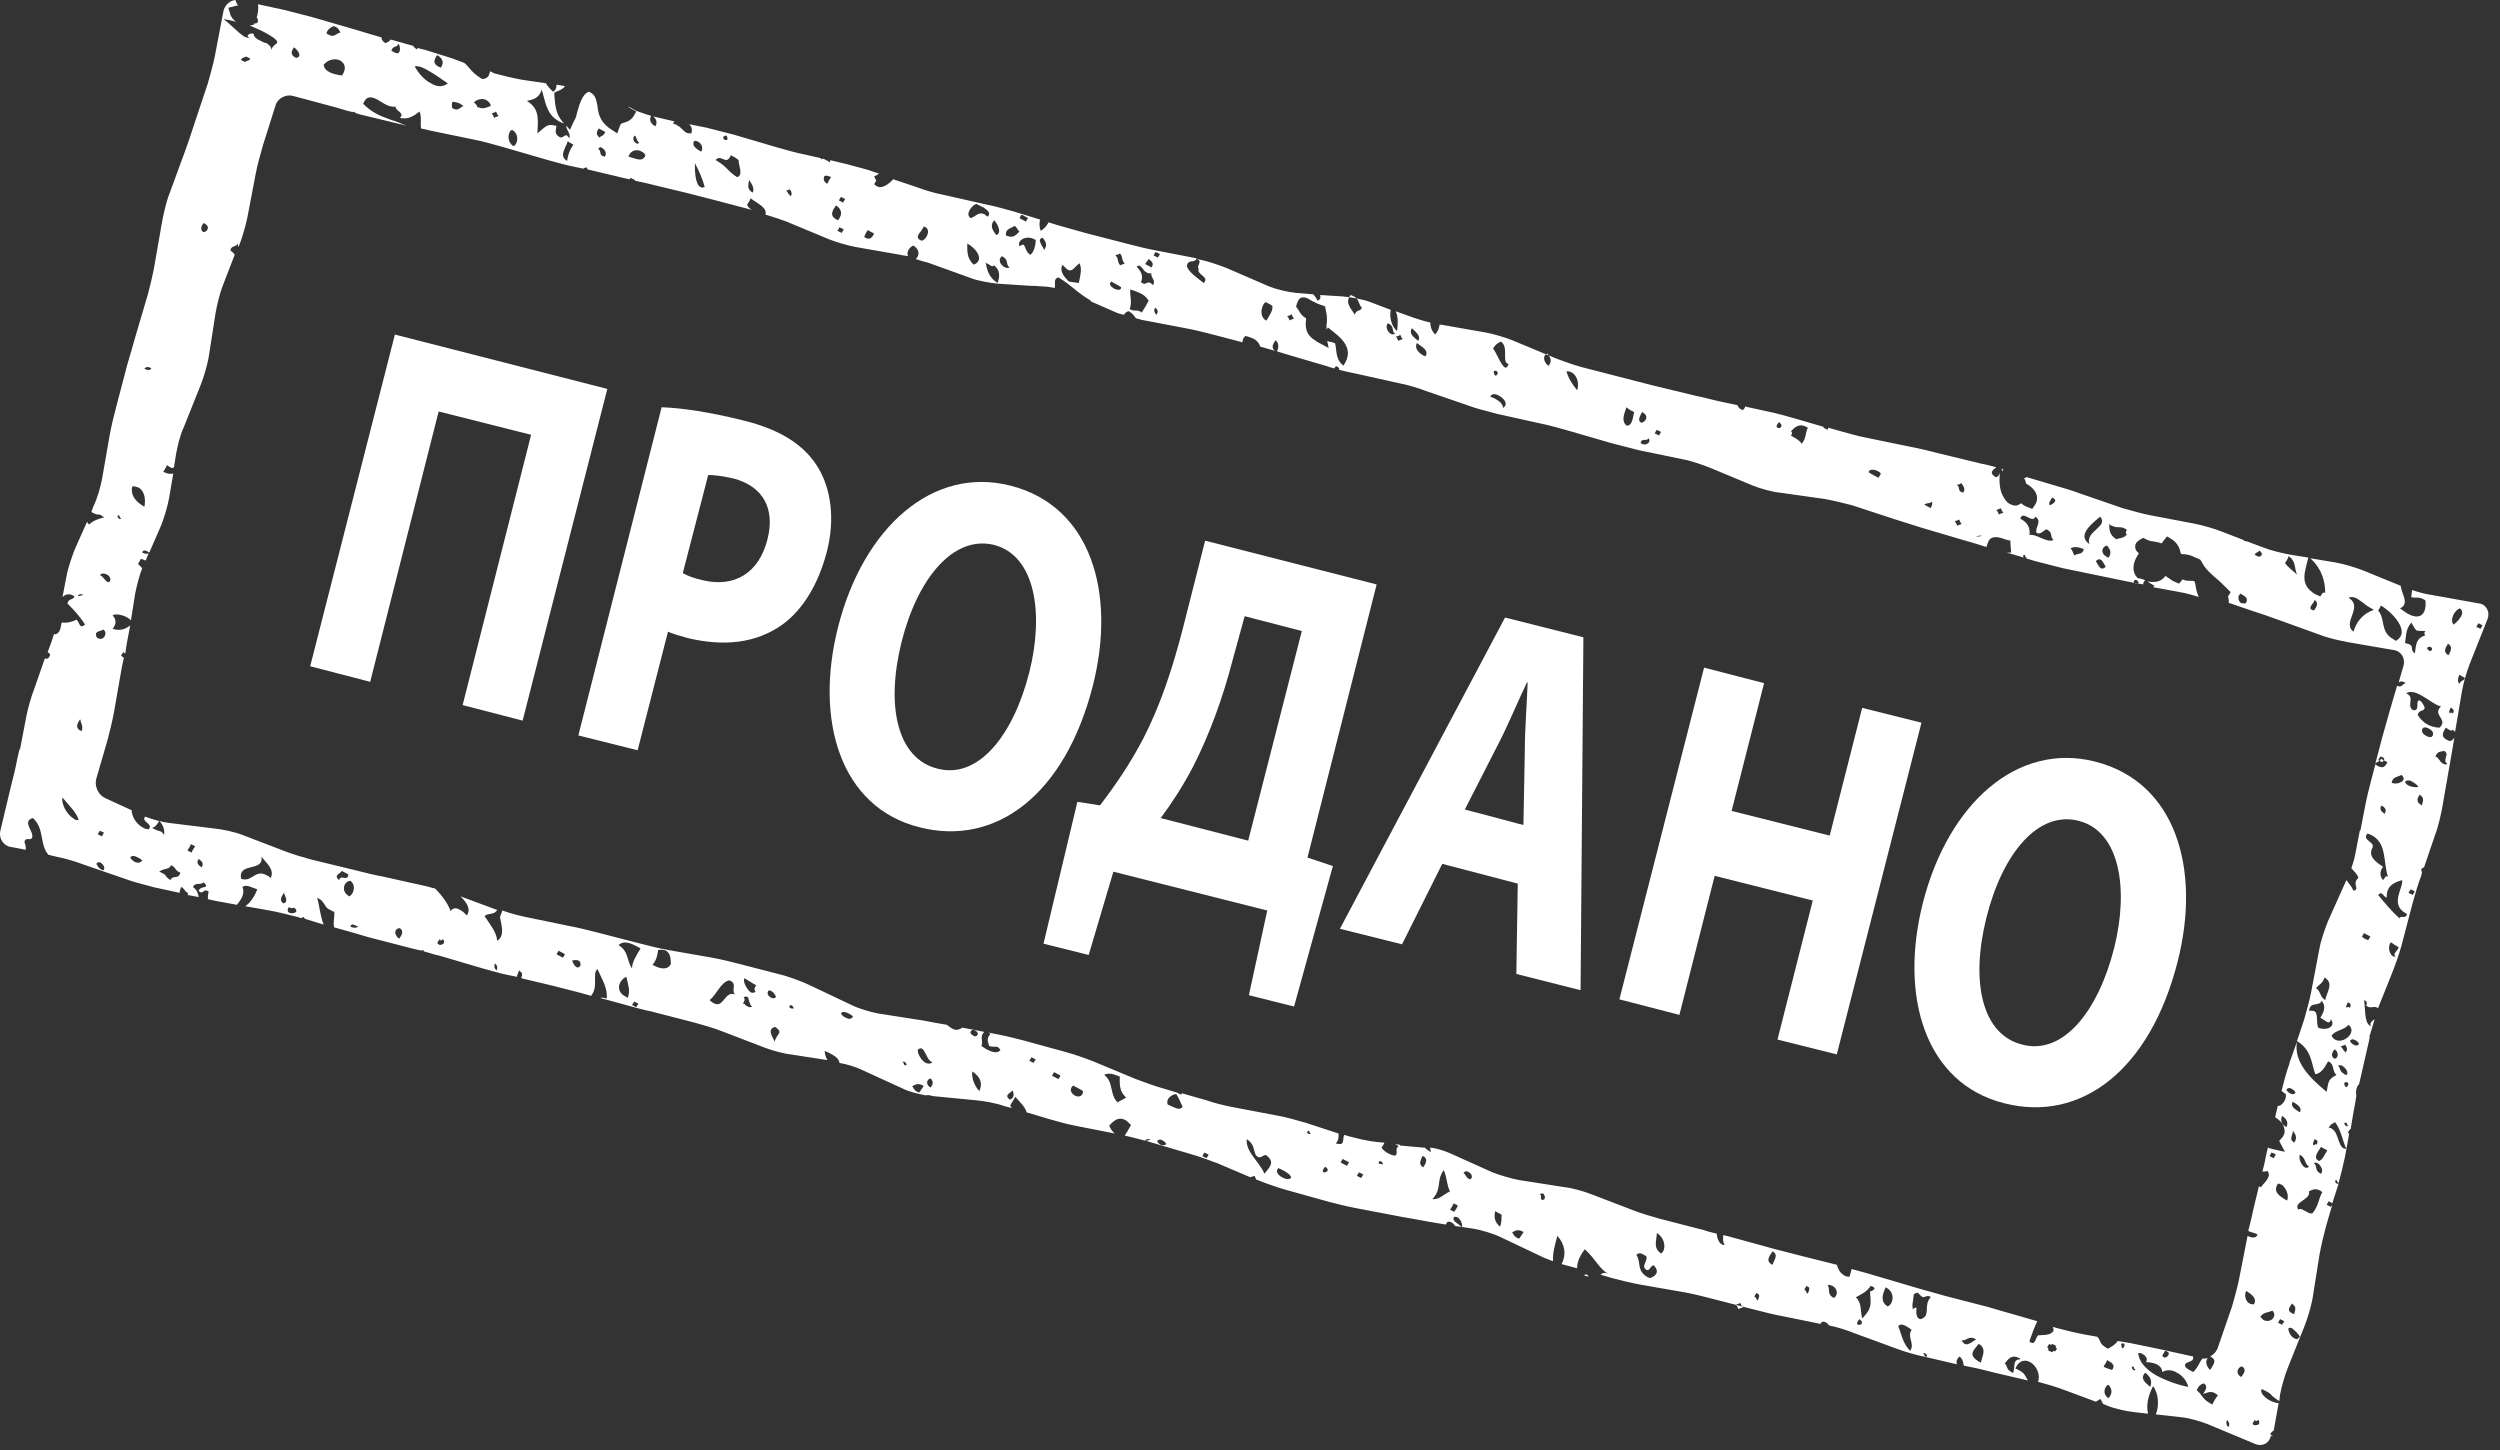 <svg width="131" height="76" viewBox="0 0 131 76" fill="none" xmlns="http://www.w3.org/2000/svg">
<rect x="0" y="0" width="131" height="76" fill="#333333" stroke="none"/>
<path d="M119.105 75.298C119.068 75.261 119.031 75.187 118.957 75.15C118.994 75.076 119.068 75.002 119.142 74.965L119.401 73.522C119.253 73.522 119.068 73.448 118.92 73.374C118.661 73.227 118.402 72.968 118.513 72.783C118.587 72.82 118.661 72.857 118.735 72.894C118.883 72.968 118.994 73.042 119.068 73.153C119.179 73.227 119.253 73.301 119.364 73.374C119.401 73.374 119.401 73.412 119.438 73.412L119.475 73.079C119.549 72.672 119.733 72.043 119.881 71.673L120.769 69.454C120.917 69.085 121.102 68.456 121.176 68.049L121.546 65.719C121.62 65.312 121.767 64.683 121.878 64.277L122.211 63.13C122.174 63.167 122.174 63.204 122.137 63.241C122.063 63.204 121.989 63.167 121.915 63.13C121.952 63.056 121.989 63.019 122.026 62.945C122.1 62.982 122.174 63.019 122.211 63.056L122.544 62.021C122.507 62.021 122.47 62.021 122.433 62.021C122.396 61.984 122.359 61.947 122.359 61.873C122.396 61.836 122.433 61.836 122.433 61.836C122.433 61.836 122.47 61.873 122.47 61.91C122.47 61.947 122.507 61.947 122.544 61.984C122.655 61.577 122.803 60.985 122.877 60.615L123.099 59.395C123.062 59.395 123.025 59.358 123.025 59.358C123.062 59.284 123.099 59.247 123.136 59.173C123.136 59.173 123.136 59.173 123.173 59.173L123.321 58.285C123.358 58.063 123.432 57.731 123.469 57.435C123.432 57.176 123.469 56.954 123.617 56.806L124.134 54.55C124.134 54.476 124.171 54.402 124.171 54.328C124.171 54.291 124.134 54.291 124.134 54.254C124.134 54.254 124.171 54.254 124.171 54.291C124.245 53.995 124.356 53.7 124.43 53.404C124.282 53.515 124.134 53.626 124.245 53.773C124.208 53.773 124.208 53.773 124.171 53.736C123.876 53.552 123.949 52.775 123.876 52.405C123.913 52.405 123.913 52.442 123.949 52.442C124.06 52.516 124.023 52.627 123.986 52.701C124.023 52.701 124.023 52.738 124.06 52.738C124.171 52.812 124.245 52.775 124.319 52.775C124.393 52.775 124.467 52.738 124.578 52.812C124.578 52.812 124.578 52.812 124.615 52.812L125.355 50.963C125.503 50.593 125.725 49.964 125.836 49.557L126.427 47.301C126.538 46.895 126.723 46.266 126.871 45.896L126.908 45.748C126.908 45.674 126.871 45.6 126.871 45.563C126.908 45.489 126.982 45.452 127.019 45.452L127.611 43.714C127.759 43.344 127.907 42.678 127.981 42.272L128.387 39.942C128.461 39.572 128.535 39.054 128.609 38.647C128.535 38.758 128.461 38.832 128.35 38.832C128.313 38.795 128.24 38.795 128.203 38.758C127.907 38.61 127.981 38.389 128.166 38.13C128.203 38.167 128.24 38.167 128.277 38.204C128.387 38.278 128.461 38.315 128.535 38.241C128.572 38.278 128.609 38.315 128.646 38.352L129.016 36.169C129.09 35.763 129.275 35.134 129.423 34.764L130.348 32.434C130.459 32.138 130.348 31.843 130.126 31.695C130.052 31.658 129.978 31.621 129.904 31.621L127.426 31.177C127.13 31.14 126.723 31.029 126.39 30.918C126.39 31.029 126.353 31.177 126.353 31.288C126.575 31.362 126.723 31.251 126.982 31.399C127.019 31.399 127.056 31.436 127.093 31.473C127.167 32.249 126.76 32.508 126.131 32.138C126.021 32.064 125.91 31.99 125.762 31.88C126.279 31.621 125.836 31.14 125.799 30.696L123.802 29.882C123.432 29.734 122.803 29.549 122.396 29.476L121.065 29.254C121.657 29.808 121.841 30.437 121.841 31.066C121.694 30.992 121.657 31.177 121.583 31.251C121.509 31.214 121.398 31.177 121.324 31.14C120.436 30.622 120.806 29.919 120.954 29.217L120.029 29.069C119.622 28.995 118.994 28.847 118.624 28.699L117.736 28.366C117.699 28.366 117.625 28.366 117.588 28.329L117.551 28.292L116.405 27.848C116.035 27.7 115.369 27.515 115 27.442L112.67 26.998C112.263 26.924 111.634 26.739 111.227 26.628L108.971 25.851C108.601 25.703 107.936 25.518 107.566 25.407L106.198 25.001C106.124 25.038 106.087 25.075 106.05 25.038C106.124 25.148 106.161 25.259 106.161 25.333C106.937 25.777 106.752 26.295 106.641 26.443L106.493 26.665L106.198 26.554C106.161 26.517 106.087 26.517 106.05 26.48C106.013 26.443 105.939 26.406 105.902 26.369C105.865 26.406 105.791 26.443 105.717 26.48C105.606 26.517 105.458 26.48 105.31 26.406C105.162 26.332 105.051 26.184 104.94 25.962C104.755 25.629 104.755 25.075 104.792 24.779C104.755 24.89 104.681 25.001 104.607 25.001H104.57C104.201 24.779 104.422 24.631 104.607 24.483C104.311 24.409 104.053 24.335 103.831 24.298L101.538 23.743C101.131 23.632 100.502 23.484 100.095 23.41L97.765 22.93C97.359 22.856 96.73 22.671 96.323 22.56L95.805 22.412C95.805 22.449 95.768 22.486 95.768 22.523C95.694 22.486 95.62 22.449 95.546 22.412C95.546 22.412 95.546 22.375 95.583 22.375L94.067 21.931C93.66 21.82 93.032 21.635 92.625 21.561L91.441 21.302C91.441 21.376 91.404 21.413 91.33 21.487C91.293 21.487 91.256 21.45 91.219 21.45C91.109 21.376 91.072 21.302 91.034 21.228L90.332 21.08C89.925 21.006 89.296 20.822 88.889 20.747L86.597 20.193C86.19 20.082 85.561 19.934 85.154 19.823L82.861 19.231C82.454 19.12 81.826 18.898 81.456 18.75L79.237 17.826C78.867 17.678 78.238 17.493 77.832 17.419L75.502 17.012C75.465 17.012 75.465 17.012 75.428 17.012C75.428 17.16 75.354 17.345 75.206 17.53C75.021 17.345 74.947 17.123 74.947 16.901C74.614 16.827 74.281 16.716 74.059 16.642L73.135 16.31C73.283 16.642 73.246 16.975 73.209 17.345C72.876 17.086 72.802 16.532 72.876 16.236L71.803 15.829C71.433 15.681 70.768 15.57 70.361 15.533L69.177 15.459C69.215 15.607 69.177 15.718 69.029 15.755C68.993 15.644 68.919 15.533 68.808 15.422L67.92 15.348C67.513 15.311 66.885 15.163 66.515 15.015L64.296 14.054C63.926 13.906 63.297 13.684 62.89 13.61L62.705 13.573C62.742 13.573 62.742 13.61 62.779 13.61C63.001 13.721 62.669 13.943 62.816 14.091C62.669 14.386 63.408 14.497 63.075 14.83C62.705 14.534 62.299 14.275 62.188 13.943C62.262 13.536 62.594 13.832 62.705 13.536L60.597 13.129C60.191 13.055 59.562 12.907 59.155 12.796L56.862 12.204C56.455 12.094 55.827 11.909 55.42 11.798L54.939 11.65C54.865 11.835 54.68 12.02 54.532 12.094C54.458 11.909 54.458 11.724 54.495 11.502L53.164 11.095C52.757 10.984 52.128 10.799 51.721 10.725L49.428 10.207C49.022 10.133 48.393 9.948 48.023 9.801L46.803 9.394C46.766 9.431 46.322 9.948 45.952 9.764L45.804 9.653L45.915 9.468L45.804 9.246L45.952 9.172C45.952 9.172 45.989 9.135 46.063 9.098L45.841 9.024C45.471 8.876 44.806 8.728 44.436 8.617L43.511 8.395C43.511 8.432 43.474 8.469 43.474 8.506C43.474 8.506 43.437 8.506 43.437 8.469C43.4 8.469 43.363 8.432 43.363 8.432C43.326 8.395 43.289 8.395 43.289 8.395C43.178 8.321 43.104 8.284 43.03 8.358C43.03 8.321 42.993 8.284 42.993 8.284L42.18 8.099C41.773 8.025 41.144 7.84 40.737 7.729L38.481 7.064C38.075 6.953 37.446 6.805 37.039 6.694L36.115 6.509C36.225 6.62 36.3 6.768 36.225 6.99C36.115 6.99 36.041 6.99 35.967 6.953C35.893 6.916 35.819 6.842 35.745 6.768C35.671 6.694 35.597 6.62 35.449 6.546C35.412 6.509 35.338 6.509 35.264 6.472C35.301 6.435 35.301 6.398 35.338 6.361L34.709 6.213C34.561 6.176 34.376 6.139 34.228 6.102C34.413 6.25 34.45 6.435 34.339 6.62C34.081 6.472 34.007 6.287 34.117 6.065C33.822 5.991 33.563 5.88 33.341 5.806L32.934 5.584C32.934 5.621 32.971 5.621 33.008 5.658L33.341 5.843L33.193 6.102C33.045 6.324 32.823 6.398 32.675 6.435C32.564 6.472 32.527 6.472 32.49 6.583L32.342 6.99L31.898 6.694C31.418 6.324 31.344 5.917 31.307 5.547C31.233 5.178 31.196 4.993 30.937 4.845L30.863 4.808C30.493 4.919 30.345 5.547 30.234 5.917C30.197 6.102 30.16 6.213 30.086 6.324L29.864 6.805L29.68 6.583C29.642 6.805 29.938 6.99 29.827 7.249C29.791 7.175 29.753 7.138 29.716 7.101C29.569 7.027 29.495 7.286 29.31 7.175C28.94 6.953 29.236 6.657 29.125 6.583C29.125 6.583 29.125 6.583 29.088 6.583C28.681 6.472 28.607 6.62 28.163 6.99C28.163 6.398 28.348 5.732 27.608 5.289C27.904 5.215 28.237 5.178 28.385 4.697C28.57 5.252 28.607 5.954 29.236 6.324C29.347 6.398 29.458 6.435 29.569 6.472L29.458 6.361C29.125 5.954 29.088 5.51 29.051 5.03V4.845L29.236 4.771C29.421 4.697 29.532 4.623 29.605 4.512L29.162 4.438C29.162 4.586 29.125 4.734 28.977 4.808C28.829 4.66 28.681 4.512 28.607 4.364L27.35 4.179C26.943 4.105 26.314 3.957 25.907 3.846L25.685 3.735C25.611 3.994 25.574 4.105 25.279 4.142C25.241 4.142 25.241 4.105 25.204 4.105C24.909 3.92 24.724 3.735 24.576 3.55C24.502 3.476 24.428 3.365 24.317 3.292L23.725 3.07C23.355 2.959 22.69 2.737 22.32 2.626L21.876 2.515C21.876 2.552 21.839 2.589 21.839 2.589C21.802 2.589 21.802 2.589 21.802 2.552C21.728 2.515 21.691 2.478 21.654 2.404L20.471 2.071C20.397 2.182 20.286 2.219 20.212 2.256C20.175 2.256 20.138 2.219 20.138 2.219C20.027 2.145 19.99 2.034 19.99 1.96C19.583 1.849 18.991 1.664 18.622 1.553L16.329 0.888C15.922 0.777 15.293 0.629 14.886 0.518L13.518 0.222C13.555 0.444 13.518 0.703 13.444 0.962L13.481 0.925C13.592 1.22 13.407 1.257 13.333 1.22L13.296 1.294L13.148 1.331H13.074C13.407 1.479 13.777 1.627 14.073 1.812C14.184 1.886 14.332 1.96 14.405 2.034C14.738 2.33 14.294 2.256 14.221 2.626C14.221 2.441 14.11 2.367 13.962 2.256C13.888 2.256 13.814 2.219 13.74 2.182C13.666 2.145 13.592 2.108 13.518 2.071C13.407 1.997 13.296 1.923 13.296 1.775C13.148 1.701 12.815 1.849 13.074 1.997C13 1.997 12.926 1.96 12.815 1.923C12.445 1.701 12.039 1.22 11.706 0.999C11.928 1.036 12.149 1.073 12.371 1.146C12.223 1.036 12.113 0.888 12.075 0.777L11.965 0.407L12.261 0.333C12.334 0.296 12.408 0.296 12.482 0.296C12.408 0.222 12.371 0.111 12.334 -5.51092e-10C12.039 0.037 11.78 0.259 11.706 0.592L11.262 2.922C11.188 3.328 11.003 3.957 10.892 4.364L10.152 6.583C10.041 6.953 9.82 7.582 9.672 7.988L8.858 10.207C8.71 10.577 8.562 11.243 8.488 11.65L8.081 13.98C8.007 14.386 7.859 15.015 7.749 15.422L7.083 17.678C6.972 18.085 6.787 18.713 6.676 19.083L6.084 21.339C5.973 21.746 5.825 22.375 5.751 22.782L5.345 25.111C5.271 25.518 5.086 26.147 4.901 26.517L4.79 26.813C4.827 26.85 4.864 26.887 4.901 26.887C4.975 26.924 5.049 26.961 5.123 26.961C5.197 26.961 5.271 26.961 5.345 27.035C5.382 27.072 5.419 27.072 5.456 27.109C5.197 27.183 4.901 27.257 4.679 27.479C4.605 27.442 4.568 27.367 4.568 27.331L3.939 28.736C3.791 29.106 3.569 29.734 3.495 30.141L3.274 31.288C3.421 31.14 3.643 31.066 3.902 31.251C3.828 31.473 3.606 31.325 3.532 31.621C3.902 31.99 4.235 32.36 4.457 32.73C4.346 32.804 4.309 32.841 4.235 32.804C4.161 32.767 4.124 32.582 4.013 32.471C3.791 32.582 3.532 32.656 3.237 32.619C3.163 32.841 3.2 33.174 2.867 33.248L2.83 33.211C2.756 33.47 2.682 33.692 2.608 33.877L2.497 34.172C2.534 34.172 2.534 34.172 2.534 34.209C2.645 34.246 2.645 34.357 2.571 34.431C2.534 34.505 2.46 34.542 2.349 34.505L1.794 36.096C1.646 36.465 1.461 37.131 1.387 37.501L1.055 39.239C1.055 39.239 1.055 39.276 1.018 39.276L0.907 39.757C0.833 40.164 0.685 40.792 0.574 41.199L0.019 43.529C-0.055 43.862 0.093 44.158 0.352 44.306C0.426 44.343 0.5 44.38 0.574 44.38L1.35 44.528C1.35 44.38 1.35 44.269 1.276 44.121C1.35 43.825 1.572 44.084 1.683 43.899C1.794 43.566 1.129 43.048 1.72 42.863C2.349 43.418 2.053 44.232 2.534 44.787L2.978 44.898C3.385 44.971 4.013 45.156 4.383 45.304L6.639 46.081C7.009 46.229 7.675 46.377 8.044 46.488L9.413 46.784C9.413 46.673 9.45 46.599 9.487 46.488C9.487 46.488 9.487 46.488 9.524 46.488C9.598 46.525 9.635 46.599 9.672 46.636C9.709 46.673 9.746 46.747 9.82 46.784C9.82 46.784 9.857 46.784 9.857 46.821C9.857 46.858 9.857 46.858 9.82 46.895L10.411 47.006C10.374 46.821 10.337 46.636 10.115 46.488C10.226 46.192 10.522 46.414 10.67 46.229C11.04 46.599 10.522 46.377 10.411 46.673C10.448 46.71 10.485 46.747 10.485 46.747C10.559 46.784 10.596 46.747 10.67 46.71C10.707 46.673 10.744 46.636 10.855 46.673C10.892 46.673 10.929 46.71 10.929 46.747C10.892 46.895 10.892 47.006 10.892 47.117C11.225 47.191 11.558 47.264 11.817 47.301L12.408 47.412C12.63 47.154 12.852 46.821 12.704 46.488C12.889 46.303 13.222 46.525 13.481 46.599C13.407 46.821 13.185 47.264 12.852 47.486L14.11 47.708C14.516 47.782 15.145 47.93 15.552 48.041L15.811 48.115C15.811 48.078 15.848 48.078 15.885 48.041C15.922 48.078 15.959 48.115 15.996 48.152L16.957 48.448C16.772 47.967 16.735 47.449 16.625 47.042C16.661 47.042 16.661 47.08 16.698 47.08C16.846 47.154 16.92 47.264 16.994 47.375C17.068 47.486 17.105 47.597 17.29 47.671C17.364 47.708 17.401 47.745 17.512 47.782C17.549 48.041 17.438 48.337 17.512 48.596L17.919 48.707C18.326 48.818 18.954 49.003 19.324 49.114L21.617 49.705C21.765 49.742 21.913 49.779 22.098 49.816C22.135 49.779 22.172 49.779 22.172 49.779C22.172 49.779 22.209 49.816 22.209 49.853C22.505 49.927 22.801 50.038 23.023 50.075L25.279 50.741C25.685 50.852 26.314 51.037 26.721 51.111L27.091 51.185C27.091 51.074 27.165 50.963 27.202 50.852C27.202 50.852 27.239 50.852 27.239 50.889C27.424 51 27.35 51.111 27.313 51.259L29.014 51.665C29.421 51.776 30.049 51.924 30.456 52.035L30.974 52.183C31.381 51.665 31.011 51.037 31.307 50.778C31.529 51.296 31.861 51.776 31.788 52.331C31.714 52.294 31.566 52.257 31.455 52.294L32.675 52.627C33.082 52.738 33.711 52.923 34.117 52.997L36.41 53.589C36.817 53.7 37.446 53.884 37.816 54.032L40.035 54.883C40.405 55.031 41.07 55.216 41.44 55.253L43.363 55.549C43.252 55.401 43.215 55.179 43.215 55.068C43.4 55.142 43.548 55.216 43.659 55.29C43.844 55.401 43.955 55.512 43.992 55.697C44.399 55.771 44.88 55.919 45.175 56.066L47.357 57.065C47.653 57.213 48.134 57.324 48.504 57.398C48.615 57.361 48.763 57.398 48.874 57.435L51.167 57.657C51.574 57.694 52.202 57.805 52.609 57.953L53.016 58.063C52.979 58.026 52.942 57.953 52.942 57.916C53.016 57.768 53.127 57.62 53.201 57.472C53.423 57.731 53.718 57.989 53.792 58.285L54.902 58.618C55.272 58.729 55.938 58.914 56.344 58.988L58.415 59.395C58.267 59.284 58.194 59.136 58.12 58.988C58.378 58.692 58.637 58.507 58.97 58.692C59.044 58.729 59.155 58.84 59.266 58.951C59.155 59.136 59.044 59.358 58.933 59.506C59.303 59.58 59.821 59.728 60.117 59.802L62.373 60.467C62.779 60.578 63.371 60.8 63.778 60.948L65.516 61.688C65.59 61.651 65.664 61.651 65.738 61.614C65.775 61.688 65.812 61.762 65.812 61.799L65.997 61.873C66.367 62.021 66.996 62.243 67.402 62.353L69.658 62.982C70.065 63.093 70.694 63.241 71.101 63.315L73.43 63.759C73.837 63.833 74.503 63.944 74.873 64.018L75.76 64.166C75.797 64.129 75.797 64.055 75.871 64.018C75.945 64.018 76.019 64.018 76.056 64.055C76.13 64.092 76.204 64.166 76.241 64.24L77.24 64.388C77.647 64.462 78.275 64.647 78.645 64.831L80.827 65.867C80.975 65.941 81.197 66.015 81.382 66.089C81.345 65.645 81.493 65.201 81.604 64.757C82.011 65.201 82.085 65.756 81.826 66.237C81.974 66.274 82.085 66.311 82.233 66.348L82.639 66.459C82.639 66.126 82.787 65.793 83.046 65.46C83.675 66.052 83.749 66.422 84.267 66.754C84.082 66.644 83.971 66.718 83.86 66.791L84.489 66.976C84.895 67.087 85.524 67.235 85.931 67.309L88.261 67.716C88.668 67.79 89.296 67.938 89.703 68.049L91.996 68.641C92.403 68.752 93.032 68.9 93.438 68.974L95.436 69.38L95.398 69.343C95.472 69.232 95.583 69.232 95.694 69.306C95.768 69.343 95.805 69.417 95.842 69.454C96.249 69.528 96.804 69.713 97.174 69.861L99.393 70.675C99.763 70.823 100.428 71.008 100.798 71.082L102.536 71.488C102.499 71.34 102.536 71.192 102.684 71.082C102.869 71.23 102.869 71.414 102.906 71.562L103.091 71.599C103.498 71.673 104.127 71.821 104.533 71.932L106.272 72.339C106.235 72.302 106.235 72.265 106.198 72.228C106.124 72.08 106.05 71.932 105.828 71.821C105.754 71.784 105.717 71.747 105.606 71.71C105.791 71.266 106.124 71.23 106.383 71.377C106.715 71.562 106.937 72.043 106.789 72.413H106.826C107.233 72.524 107.862 72.709 108.232 72.857L109.822 73.448C109.896 73.412 109.97 73.374 110.044 73.301C110.118 73.374 110.155 73.486 110.192 73.559L110.451 73.67C110.82 73.818 111.486 73.966 111.893 74.003L112.559 74.077C112.448 73.633 112.559 73.153 112.818 72.635C113.113 73.005 113.15 73.67 112.965 74.114L114.297 74.262C114.704 74.299 115.332 74.484 115.702 74.632L118.18 75.668C118.55 75.815 118.92 75.63 118.994 75.224L119.105 75.298ZM12.852 3.255C12.778 3.218 12.704 3.181 12.63 3.144C12.667 2.996 12.815 3.033 12.889 2.959C12.963 2.996 13.037 3.033 13.111 3.07C13.074 3.218 12.926 3.144 12.852 3.255ZM121.62 60.098C121.731 60.172 121.841 60.209 121.952 60.282C121.804 60.504 121.694 60.8 121.509 60.837C121.176 60.652 121.472 60.356 121.62 60.098ZM121.435 60.948C121.62 61.059 121.767 61.355 121.62 61.503C121.583 61.503 121.583 61.466 121.546 61.466C121.287 61.318 121.435 61.096 121.25 60.948C121.324 60.911 121.361 60.911 121.435 60.948ZM118.106 68.345C118.032 68.345 117.921 68.345 117.884 68.308C117.662 68.197 117.588 67.864 117.699 67.642C117.995 67.827 118.291 68.049 118.106 68.345ZM120.88 63.5C120.843 63.5 120.843 63.463 120.806 63.463C120.769 63.463 120.769 63.426 120.732 63.426C120.621 63.352 120.51 63.315 120.436 63.389C120.14 62.982 121.102 62.871 120.991 62.428C121.139 62.353 121.324 62.243 121.583 62.391C121.62 62.428 121.657 62.428 121.694 62.465C121.472 62.834 121.509 63.167 121.176 63.574C121.102 63.611 120.991 63.574 120.88 63.5ZM122.951 58.84C122.951 58.84 122.988 58.877 122.988 58.914C122.988 58.951 123.025 58.988 123.062 58.988C123.025 59.025 122.951 59.025 122.914 58.988C122.877 58.951 122.84 58.914 122.84 58.84C122.914 58.84 122.951 58.803 122.951 58.84ZM122.359 58.803C122.692 59.247 122.729 59.728 122.951 60.209C122.914 60.209 122.84 60.172 122.803 60.172C122.655 60.098 122.581 59.876 122.507 59.654C122.433 59.432 122.359 59.247 122.174 59.136C122.137 59.099 122.1 59.099 122.026 59.099C122.137 58.877 122.248 58.877 122.359 58.803ZM121.398 59.987C121.398 59.987 121.361 59.95 121.398 59.987C121.324 59.913 121.287 59.987 121.25 60.024C121.139 59.95 121.25 59.802 121.287 59.691C121.324 59.691 121.324 59.728 121.361 59.728C121.472 59.765 121.435 59.876 121.398 59.987ZM123.025 56.732C123.062 56.769 123.062 56.843 123.025 56.88C122.988 56.954 122.951 56.991 122.914 56.954C122.877 56.917 122.84 56.88 122.84 56.732C122.914 56.695 122.988 56.695 123.025 56.732ZM120.991 61.133C120.917 61.207 120.843 61.207 120.769 61.17C120.584 61.059 120.436 60.689 120.51 60.504C120.843 60.689 120.732 60.948 120.991 61.133ZM119.844 62.908C119.77 62.871 119.696 62.834 119.659 62.797C119.29 62.575 119.142 62.353 119.364 62.021C119.438 62.021 119.512 62.058 119.585 62.095C119.807 62.28 119.955 62.649 119.844 62.908ZM122.951 56.325C122.877 56.325 122.84 56.288 122.803 56.251C122.581 56.14 122.655 55.956 122.507 55.844C122.581 55.807 122.655 55.807 122.729 55.844C122.914 55.956 123.099 56.214 122.951 56.325ZM123.432 54.513C123.506 54.55 123.58 54.624 123.617 54.698C123.543 54.809 123.432 54.809 123.321 54.735C123.247 54.698 123.173 54.624 123.136 54.55C123.21 54.439 123.321 54.439 123.432 54.513ZM122.914 55.142C122.877 55.142 122.877 55.142 122.877 55.105C122.766 55.031 122.766 54.92 122.655 54.846C122.729 54.772 122.803 54.809 122.877 54.735C122.988 54.883 123.025 54.994 122.914 55.142ZM122.322 55.475C122.137 55.364 122.174 55.179 122.322 54.994C122.322 54.994 122.322 54.994 122.359 54.994C122.581 55.179 122.507 55.475 122.322 55.475ZM122.359 54.476C122.285 54.439 122.211 54.365 122.174 54.254C122.433 53.958 122.803 53.995 123.062 53.7C123.543 54.069 122.803 54.735 122.359 54.476ZM123.025 52.516C123.062 52.516 123.062 52.553 123.099 52.553C123.21 52.627 123.173 52.738 123.136 52.812C123.136 52.812 123.099 52.812 123.099 52.775C123.025 52.738 122.988 52.775 122.988 52.812C122.877 52.775 122.988 52.627 123.025 52.516ZM125.688 49.631C125.688 49.779 125.318 50.001 125.54 50.112C125.466 50.149 125.429 50.112 125.392 50.112C125.207 50.001 125.096 49.594 125.281 49.373C125.392 49.446 125.54 49.557 125.688 49.631ZM126.316 46.599C126.39 46.636 126.464 46.673 126.538 46.71C126.501 46.784 126.464 46.821 126.427 46.895C126.353 46.858 126.279 46.821 126.205 46.784C126.242 46.71 126.279 46.673 126.316 46.599ZM124.8 46.821C124.874 46.858 124.911 46.969 125.059 47.042C125.059 46.451 125.355 46.266 125.873 46.118C125.947 46.525 125.207 47.375 126.058 47.856C126.095 47.856 126.095 47.893 126.131 47.893C126.058 48.189 125.836 47.93 125.725 48.115C125.281 47.708 124.948 47.301 124.615 46.895C124.689 46.821 124.763 46.784 124.8 46.821ZM121.804 51.222C122.322 51.517 121.915 51.998 121.841 52.405C121.546 52.22 121.62 51.961 121.361 51.776C121.509 51.592 121.694 51.554 121.804 51.222ZM121.657 52.442C121.878 52.701 121.804 52.997 121.583 53.33C121.62 53.33 121.62 53.367 121.657 53.367C121.694 53.404 121.731 53.404 121.767 53.441C121.804 53.478 121.841 53.478 121.878 53.515C121.989 53.589 122.1 53.626 122.137 53.404C122.433 53.81 121.878 54.032 121.472 53.847C121.361 53.552 121.472 53.108 121.287 52.997C121.213 52.96 121.139 52.96 120.991 52.96C121.065 52.442 121.509 52.775 121.657 52.442ZM123.765 49.077C123.802 49.003 123.839 48.966 123.876 48.892C123.986 48.966 124.097 49.003 124.208 49.077C124.171 49.151 124.134 49.188 124.097 49.261C123.949 49.224 123.839 49.151 123.765 49.077ZM125.133 45.933C124.985 45.859 124.948 46.044 124.874 46.118C124.689 45.896 124.689 45.674 124.874 45.415C124.393 45.119 124.097 44.824 124.319 44.417C124.467 44.121 123.728 44.01 124.06 43.677C124.171 43.714 124.245 43.751 124.319 43.788C125.096 44.232 124.874 45.267 125.133 45.933ZM125.836 40.608C126.205 40.903 125.614 41.162 125.318 41.014C125.392 40.681 125.651 40.718 125.836 40.608ZM126.982 38.13C127.093 38.093 127.204 38.13 127.315 38.204C127.463 38.278 127.574 38.462 127.426 38.61C127.315 38.647 127.204 38.61 127.093 38.536C126.945 38.462 126.834 38.278 126.982 38.13ZM124.837 42.235C125.022 42.346 125.059 42.494 124.948 42.642C124.911 42.642 124.911 42.642 124.911 42.605C124.726 42.494 124.689 42.346 124.8 42.198C124.8 42.235 124.8 42.235 124.837 42.235ZM126.797 41.643C126.797 41.643 126.834 41.643 126.834 41.68C127.056 41.828 126.945 42.013 126.908 42.198C126.871 42.198 126.871 42.161 126.834 42.161C126.612 42.013 126.649 41.828 126.797 41.643ZM128.092 39.35C128.24 39.461 128.203 39.572 128.166 39.683C128.129 39.794 128.092 39.942 128.24 40.016C128.166 40.09 128.092 40.053 128.018 40.016C127.944 39.979 127.87 39.905 127.833 39.831C127.759 39.757 127.722 39.683 127.648 39.646C127.648 39.646 127.648 39.646 127.611 39.646C127.722 39.35 127.907 39.387 128.092 39.35ZM126.723 41.236C126.575 41.273 126.353 41.236 126.205 41.162C126.132 41.125 126.058 41.051 126.021 40.977C126.095 40.866 126.279 40.866 126.427 40.977C126.575 41.051 126.686 41.162 126.723 41.236ZM128.498 37.131C128.609 37.205 128.572 37.316 128.535 37.39C128.535 37.39 128.498 37.39 128.498 37.353C128.424 37.316 128.387 37.353 128.387 37.39C128.277 37.316 128.387 37.168 128.424 37.057C128.461 37.094 128.461 37.131 128.498 37.131ZM129.164 35.541C129.09 35.689 128.942 35.652 128.868 35.837C128.757 35.689 128.794 35.541 128.868 35.356C128.979 35.43 129.09 35.467 129.164 35.541ZM129.867 32.656C129.941 32.693 130.015 32.73 130.089 32.767C130.052 32.841 130.015 32.878 129.978 32.952C129.904 32.915 129.83 32.878 129.756 32.841C129.793 32.804 129.83 32.73 129.867 32.656ZM127.278 36.687C127.389 36.761 127.5 36.835 127.574 36.872C127.685 36.946 127.796 36.983 127.907 37.02C127.426 37.464 128.313 37.686 127.833 38.13C127.611 38.13 127.352 38.056 127.167 37.945C126.982 37.834 126.797 37.649 126.686 37.464C126.76 37.168 126.982 37.316 127.056 37.094C127.019 36.983 126.945 36.835 126.834 36.724C126.501 36.576 126.871 37.316 126.427 37.205C126.095 36.946 126.538 36.576 126.131 36.354C126.131 36.354 126.095 36.354 126.095 36.317C126.353 36.169 126.686 36.317 126.982 36.502C127.056 36.539 127.167 36.613 127.278 36.687ZM124.948 39.757C124.911 39.831 124.874 39.868 124.837 39.942C124.763 39.905 124.689 39.868 124.615 39.831C124.652 39.757 124.689 39.72 124.726 39.646C124.8 39.646 124.874 39.683 124.948 39.757ZM128.277 33.729C128.535 33.877 128.424 34.098 128.313 34.32C128.313 34.32 128.314 34.32 128.277 34.32C128.018 34.172 128.129 33.95 128.277 33.729ZM128.905 31.88C129.238 32.138 128.757 32.582 128.572 32.73C128.35 32.508 128.609 31.953 128.905 31.88ZM127.389 33.913C127.426 33.95 127.463 33.987 127.426 34.062C127.389 34.098 127.352 34.135 127.278 34.098C127.241 34.062 127.204 34.025 127.167 33.95C127.278 33.877 127.352 33.877 127.389 33.913ZM126.353 32.619C126.501 32.878 126.538 32.952 126.612 33.026C126.686 33.063 126.797 33.063 127.093 33.063C127.019 33.137 127.019 33.248 127.093 33.285C126.575 33.47 126.612 33.766 126.538 34.246C126.279 34.025 126.464 33.913 126.316 33.803C126.279 33.766 126.168 33.729 126.021 33.692C126.095 33.359 126.021 33.026 126.353 32.619ZM124.763 31.732C124.8 31.732 124.8 31.732 124.763 31.732C125.281 32.027 126.39 33.1 125.54 33.581C125.503 33.544 125.466 33.544 125.429 33.507C124.689 33.1 125.022 32.471 124.615 31.99C124.689 31.88 124.726 31.805 124.763 31.732ZM123.506 31.362C123.617 31.436 123.728 31.51 123.876 31.621C123.986 31.732 124.134 31.805 124.319 31.916C124.356 31.916 124.356 31.953 124.393 31.953C123.765 32.175 123.469 32.619 123.321 33.1C122.692 32.619 123.876 31.805 123.062 31.325C123.21 31.251 123.358 31.288 123.506 31.362ZM121.287 31.436C121.509 31.584 121.398 31.805 121.25 31.99C121.213 31.99 121.176 31.953 121.139 31.953C120.917 31.843 121.25 31.621 121.287 31.436ZM119.918 29.143C120.325 29.402 120.214 29.771 120.362 30.104C120.14 29.919 119.881 29.697 119.733 29.512C119.807 29.402 119.881 29.291 119.918 29.143ZM117.403 31.103C117.44 31.14 117.477 31.14 117.514 31.177C117.736 31.288 117.81 31.436 117.662 31.621C117.588 31.621 117.477 31.621 117.403 31.584C117.293 31.473 117.219 31.251 117.403 31.103ZM118.402 28.847C118.587 29.032 118.55 29.106 118.365 29.18C118.291 29.143 118.217 29.106 118.143 29.069C118.217 28.921 118.328 28.958 118.402 28.847ZM110.673 27.552C110.82 27.626 110.931 27.626 111.005 27.626C111.116 27.626 111.227 27.626 111.338 27.7C111.375 27.7 111.412 27.737 111.449 27.774C111.375 27.848 111.375 27.959 111.449 27.996C111.301 28.218 111.079 28.181 110.894 28.255C110.525 28.033 110.525 27.737 110.525 27.442C110.562 27.515 110.636 27.552 110.673 27.552ZM110.081 29.328C110.192 29.402 110.266 29.587 110.34 29.697C110.229 29.808 110.155 29.808 110.081 29.771C109.97 29.697 109.896 29.512 109.822 29.402C109.933 29.291 110.007 29.291 110.081 29.328ZM110.414 28.588C110.562 28.773 110.673 28.958 110.488 29.217C110.451 29.217 110.377 29.18 110.34 29.143C110.044 28.958 110.155 28.625 110.414 28.588ZM110.044 27.072C110.525 27.589 109.23 27.848 109.489 28.514C108.786 28.033 109.674 27.404 110.044 27.072ZM109.193 28.773C109.119 29.106 108.86 28.958 108.712 29.106C108.601 28.995 108.638 28.847 108.491 28.736C108.675 28.625 108.934 28.662 109.193 28.773ZM107.603 26.11C107.862 26.258 107.492 26.443 107.418 26.48C107.307 26.369 107.455 26.221 107.529 26.073C107.566 26.073 107.603 26.11 107.603 26.11ZM106.641 27.072C106.678 27.109 106.678 27.109 106.641 27.072C107.048 27.294 106.604 27.663 106.715 27.922C106.937 28.033 107.048 27.811 107.233 27.737C107.27 27.737 107.27 27.774 107.307 27.774C107.566 27.922 107.418 28.144 107.603 28.292C107.27 28.477 106.715 27.959 106.346 28.033C106.383 27.737 106.309 27.442 105.939 27.22C105.902 27.22 105.902 27.183 105.865 27.183C105.976 26.702 106.53 27.479 106.641 27.072ZM104.829 26.628C104.903 26.702 104.866 26.776 104.977 26.85C104.903 26.924 104.829 26.887 104.755 26.961C104.681 26.887 104.718 26.813 104.607 26.739C104.681 26.665 104.755 26.702 104.829 26.628ZM103.683 28.07C103.757 28.07 103.794 28.07 103.831 28.07C103.831 28.07 103.794 28.107 103.72 28.107C103.646 28.107 103.572 28.144 103.572 28.107C103.572 28.107 103.609 28.107 103.683 28.07ZM102.647 27.22C102.721 27.294 102.684 27.367 102.795 27.442C102.721 27.515 102.647 27.479 102.573 27.552C102.499 27.479 102.536 27.404 102.425 27.331C102.499 27.257 102.573 27.294 102.647 27.22ZM102.758 25.297C102.869 25.444 103.017 25.629 102.869 25.814C102.832 25.814 102.795 25.777 102.758 25.777C102.573 25.666 102.721 25.518 102.536 25.407C102.61 25.37 102.721 25.407 102.758 25.297ZM101.205 26.295C101.316 26.369 101.205 26.517 101.168 26.628C101.057 26.554 100.946 26.517 100.835 26.443C100.946 26.332 101.131 26.406 101.205 26.295ZM98.431 24.705C98.505 24.742 98.579 24.816 98.542 24.853C98.505 24.927 98.468 24.964 98.431 25.038C98.246 24.927 98.061 24.853 97.913 24.742C97.95 24.557 98.246 24.594 98.431 24.705ZM94.659 22.375C94.696 22.375 94.696 22.412 94.733 22.412C94.585 22.708 94.659 22.966 94.4 23.262C94.363 23.151 94.215 23.041 94.03 22.93C93.956 22.893 93.882 22.856 93.845 22.819C93.919 22.745 93.919 22.634 93.845 22.597C94.03 22.412 94.252 22.153 94.659 22.375ZM93.216 22.116C93.512 22.338 93.254 22.486 93.142 22.412C93.069 22.375 93.069 22.301 93.216 22.116ZM86.818 22.523C86.892 22.56 86.966 22.597 87.04 22.634C87.003 22.708 86.966 22.745 86.929 22.819C86.855 22.782 86.781 22.745 86.707 22.708C86.745 22.634 86.781 22.56 86.818 22.523ZM86.375 22.966C86.559 23.151 86.264 23.373 86.042 23.262C86.005 23.262 86.005 23.225 85.968 23.188C86.042 22.93 86.301 23.151 86.375 22.966ZM86.042 21.598C86.079 21.598 86.116 21.635 86.116 21.635C86.412 21.82 86.227 22.116 86.005 22.153C85.783 22.042 85.931 21.82 86.042 21.598ZM85.635 21.598C85.561 21.783 85.561 22.338 85.228 22.301C84.932 22.042 85.117 21.672 85.228 21.339C85.339 21.45 85.487 21.524 85.635 21.598ZM82.38 19.527C82.676 19.712 82.75 20.156 82.639 20.452C82.38 20.119 82.159 19.786 82.085 19.453C82.233 19.453 82.306 19.49 82.38 19.527ZM81.086 18.529C81.234 18.713 81.345 18.898 81.16 19.157C81.16 19.157 81.16 19.157 81.123 19.157C80.827 18.935 80.864 18.566 81.086 18.529ZM78.571 20.747C78.83 20.895 79.052 21.191 78.756 21.376C78.756 21.191 78.608 21.043 78.349 20.895C78.275 20.858 78.201 20.822 78.09 20.785C78.164 20.6 78.386 20.637 78.571 20.747ZM78.645 17.9C79.052 18.159 78.719 18.898 78.978 19.046C79.015 19.046 79.015 19.083 79.052 19.083C78.978 19.268 78.904 19.305 78.83 19.231C78.645 19.12 78.423 18.492 78.238 18.27C78.349 18.048 78.497 17.974 78.645 17.9ZM78.46 19.601C78.423 19.675 78.386 19.712 78.349 19.675C78.312 19.638 78.275 19.601 78.275 19.453C78.349 19.416 78.386 19.416 78.423 19.453C78.497 19.49 78.497 19.564 78.46 19.601ZM74.688 18.677C74.651 18.64 74.577 18.64 74.54 18.602C74.244 18.418 74.133 18.196 74.244 17.974C74.466 18.159 74.91 18.344 74.688 18.677ZM74.318 17.863C74.096 17.678 73.8 17.493 73.985 17.197C74.207 17.419 74.466 17.604 74.318 17.863ZM73.357 17.53C73.43 17.604 73.394 17.678 73.504 17.752C73.43 17.826 73.357 17.789 73.283 17.863C73.209 17.789 73.246 17.715 73.135 17.641C73.209 17.604 73.32 17.641 73.357 17.53ZM72.728 16.938C72.765 16.938 72.765 16.975 72.802 16.975C73.061 17.123 72.913 17.345 73.098 17.493C73.024 17.53 72.95 17.53 72.876 17.493C72.691 17.382 72.58 17.086 72.728 16.938ZM70.768 15.459C70.842 15.496 70.879 15.496 70.953 15.533C71.249 15.718 71.175 15.94 71.359 16.125C71.285 16.346 71.064 16.199 70.99 16.494C70.842 16.199 70.435 15.903 70.768 15.459ZM68.105 15.644C68.29 15.496 68.549 15.644 68.66 15.718C68.66 15.718 68.845 15.829 68.882 15.829C68.919 15.866 69.103 15.94 69.215 15.977L69.436 16.051L69.473 16.273C69.547 16.532 69.547 16.79 69.51 17.049C69.51 17.123 69.51 17.197 69.51 17.271C69.547 17.234 69.547 17.197 69.584 17.16C70.25 17.678 71.027 18.233 70.398 19.157C69.954 18.824 70.065 18.381 69.954 17.974C69.954 17.974 69.954 17.974 69.917 17.974C69.769 17.9 69.695 17.937 69.547 17.863L69.621 18.233L68.993 17.9L68.956 17.863C68.364 17.53 68.401 17.049 68.438 16.753V16.679C68.179 16.532 68.105 16.346 68.031 16.236C67.994 16.199 67.994 16.162 67.957 16.125L67.92 16.088V16.051C67.957 15.866 68.031 15.718 68.105 15.644ZM67.661 16.457C67.735 16.532 67.698 16.605 67.809 16.679C67.735 16.753 67.661 16.716 67.587 16.79C67.513 16.716 67.55 16.642 67.439 16.568C67.513 16.532 67.587 16.568 67.661 16.457ZM66.33 15.829C66.441 15.903 66.552 15.94 66.663 16.014C66.737 16.236 66.515 16.532 66.367 16.79H66.33C65.923 16.532 66.145 15.903 66.33 15.829ZM60.597 16.494C60.486 16.384 60.45 16.273 60.523 16.125C60.671 16.199 60.708 16.346 60.597 16.494ZM60.56 13.203C60.634 13.24 60.708 13.277 60.782 13.314C60.745 13.388 60.708 13.425 60.671 13.499C60.597 13.462 60.523 13.425 60.45 13.388C60.486 13.314 60.523 13.24 60.56 13.203ZM60.191 13.573C60.228 13.573 60.228 13.573 60.228 13.61C60.413 13.721 60.45 13.869 60.339 14.017C60.228 13.943 60.117 13.906 60.006 13.832C60.08 13.721 60.154 13.647 60.191 13.573ZM59.747 13.943C59.784 13.98 59.821 14.017 59.895 14.091C59.932 14.165 60.006 14.239 60.08 14.275C60.154 14.312 60.228 14.35 60.339 14.312C60.265 14.534 60.597 14.682 60.413 14.941C60.376 14.904 60.339 14.867 60.301 14.83C60.191 14.793 60.154 14.793 60.08 14.83C60.006 14.867 59.969 14.904 59.858 14.83C59.821 14.83 59.821 14.793 59.784 14.793C59.932 14.46 59.784 14.201 59.562 13.98C59.636 13.906 59.71 13.906 59.747 13.943ZM60.191 15.755C60.08 15.977 59.969 16.162 59.821 16.384C59.784 16.346 59.747 16.31 59.71 16.31C59.636 16.273 59.562 16.273 59.488 16.273C59.414 16.273 59.377 16.273 59.266 16.236C59.266 16.236 59.229 16.199 59.192 16.199C59.34 15.829 59.192 15.533 59.229 15.163C59.414 15.237 59.562 15.274 59.71 15.348C59.895 15.422 60.043 15.533 60.191 15.755ZM58.378 15.126C58.194 15.015 58.083 14.867 58.23 14.756C58.415 14.867 58.6 14.941 58.748 15.052C58.748 15.237 58.563 15.2 58.378 15.126ZM58.674 13.277C58.859 13.425 58.748 13.647 58.933 13.795C58.859 13.869 58.785 13.832 58.711 13.906C58.526 13.758 58.637 13.536 58.452 13.388C58.526 13.314 58.637 13.351 58.674 13.277ZM55.938 14.128C56.196 14.275 56.307 13.98 56.566 13.795C56.714 14.091 56.603 14.46 56.529 14.83C56.344 14.793 56.196 14.793 56.011 14.756C55.753 14.497 55.494 14.201 55.679 13.869C55.753 13.98 55.864 14.054 55.938 14.128ZM54.643 12.463C54.791 12.648 54.902 12.833 54.717 13.092C54.606 12.87 54.31 12.5 54.643 12.463ZM54.199 12.537C54.236 12.537 54.236 12.574 54.273 12.574C54.273 12.833 54.162 13.277 53.977 13.351C53.977 13.351 53.94 13.351 53.94 13.314C53.83 13.24 53.792 13.129 53.755 13.055C53.718 12.944 53.682 12.87 53.645 12.833C53.608 12.796 53.534 12.833 53.423 12.907C53.275 12.574 53.792 12.315 54.199 12.537ZM52.905 14.017C52.831 14.054 52.72 14.054 52.609 13.98C52.424 13.869 52.276 13.61 52.498 13.425C52.535 13.425 52.535 13.462 52.572 13.462C52.868 13.647 52.683 13.869 52.905 14.017ZM53.534 11.243C53.645 11.317 53.755 11.354 53.867 11.428C53.83 11.502 53.792 11.539 53.755 11.613C53.645 11.539 53.534 11.502 53.423 11.428C53.46 11.354 53.497 11.28 53.534 11.243ZM53.164 11.835C53.201 11.835 53.201 11.835 53.201 11.872C53.312 11.945 53.312 12.056 53.423 12.13C53.238 12.315 53.09 12.5 52.757 12.352C52.757 12.352 52.757 12.352 52.72 12.352C52.646 11.982 52.979 11.982 53.164 11.835ZM51.684 13.795C51.721 13.795 51.758 13.832 51.758 13.832C51.795 13.832 51.832 13.869 51.832 13.869C51.943 13.943 52.017 13.98 52.091 13.906C52.424 14.165 52.387 14.497 52.276 14.83C51.795 14.534 51.721 14.128 51.648 13.758C51.648 13.758 51.684 13.758 51.684 13.795ZM52.091 11.539C52.313 11.761 52.498 12.241 52.202 12.315C52.054 12.094 51.832 11.872 52.091 11.539ZM51.019 13.869C50.649 13.536 50.686 13.129 50.686 12.759C51.167 13.018 51.611 13.647 51.019 13.869ZM51.167 10.688C51.204 10.688 51.204 10.725 51.241 10.725C51.278 10.762 51.352 10.762 51.389 10.799C51.426 10.836 51.499 10.836 51.536 10.873C51.758 11.021 51.943 11.169 51.758 11.354C51.684 11.317 51.648 11.28 51.611 11.243C51.278 11.058 51.13 11.354 50.871 11.428C50.538 11.243 50.945 10.725 51.167 10.688ZM48.393 11.872C48.43 11.872 48.467 11.909 48.504 11.909C48.8 12.094 48.504 12.611 48.282 12.611C48.245 12.611 48.245 12.574 48.208 12.574C47.875 12.389 48.356 12.094 48.393 11.872ZM45.471 12.056C45.582 12.13 45.693 12.167 45.804 12.241C45.693 12.463 45.582 12.574 45.36 12.463C45.323 12.463 45.323 12.426 45.286 12.426C45.323 12.278 45.397 12.167 45.471 12.056ZM43.992 11.909C44.066 11.945 44.14 11.982 44.214 12.02C44.177 12.094 44.14 12.13 44.103 12.204C44.029 12.167 43.955 12.13 43.881 12.094C43.918 12.02 43.955 11.982 43.992 11.909ZM44.066 10.318C44.14 10.355 44.214 10.392 44.288 10.429C44.251 10.503 44.214 10.54 44.177 10.614C44.103 10.577 44.029 10.54 43.955 10.503C43.992 10.429 44.029 10.392 44.066 10.318ZM43.807 10.762C44.14 10.984 44.14 11.243 43.918 11.539C43.844 11.502 43.807 11.502 43.77 11.465C43.474 11.28 43.622 11.021 43.807 10.762ZM43.474 9.246C43.511 9.246 43.511 9.283 43.548 9.283C43.474 9.394 43.4 9.505 43.363 9.616C43.363 9.616 43.363 9.616 43.326 9.616C43.178 9.542 43.141 9.394 43.178 9.283C43.178 9.209 43.289 9.172 43.474 9.246ZM41.366 9.911C41.477 10.022 41.514 10.133 41.44 10.281C41.403 10.281 41.403 10.281 41.403 10.244C41.292 10.17 41.292 10.059 41.181 9.985C41.218 9.985 41.292 9.985 41.366 9.911ZM39.443 10.096C39.406 10.096 39.406 10.059 39.443 10.096C39.11 9.911 39.221 9.653 39.258 9.431C39.369 9.616 39.554 9.838 39.443 10.096ZM38.297 8.136C38.444 8.21 38.592 8.284 38.703 8.395C38.703 8.691 38.962 9.172 38.629 9.283C38.186 9.024 38.075 8.728 37.631 8.469C37.594 8.432 37.52 8.395 37.483 8.395C37.816 8.025 38.038 8.728 38.297 8.136ZM36.928 9.801C36.817 9.838 36.743 9.838 36.706 9.801C36.41 9.653 36.41 8.876 36.41 8.543C36.632 8.95 36.817 9.394 36.928 9.801ZM38.075 7.101C38.186 7.36 38.075 7.36 37.964 7.323C37.89 7.249 37.816 7.138 38.075 7.101ZM36.595 7.434C36.78 7.545 36.854 7.766 36.743 7.951C36.484 7.803 36.225 7.619 36.373 7.397C36.447 7.36 36.521 7.397 36.595 7.434ZM33.637 7.951C33.711 7.988 33.785 8.062 33.822 8.136C33.674 8.543 33.267 8.284 32.934 8.21C33.045 7.84 33.415 7.803 33.637 7.951ZM33.267 7.101C33.378 7.212 33.341 7.36 33.489 7.471C33.452 7.545 33.378 7.545 33.341 7.508C33.193 7.434 33.119 7.212 33.267 7.101ZM31.566 7.766C31.714 7.84 31.825 8.099 31.677 8.21C31.64 8.21 31.603 8.173 31.566 8.173C31.381 8.062 31.529 7.914 31.344 7.803C31.418 7.692 31.492 7.692 31.566 7.766ZM31.381 6.731C31.492 6.805 31.603 6.842 31.714 6.916C31.64 7.138 31.492 7.101 31.418 7.212C31.233 7.064 31.233 6.916 31.381 6.731ZM30.049 7.582C29.827 7.877 29.753 8.173 29.716 8.432C29.273 8.173 29.642 7.766 29.753 7.397C29.827 7.471 29.938 7.508 30.049 7.582ZM26.832 6.805C26.869 6.805 26.869 6.805 26.832 6.805C27.239 7.027 27.128 7.582 26.906 7.656C26.536 7.434 26.61 6.879 26.832 6.805ZM25.981 5.843C26.055 5.917 26.018 5.991 26.129 6.065C26.055 6.139 25.981 6.102 25.907 6.176C25.833 6.102 25.87 6.028 25.759 5.954C25.87 5.88 25.944 5.917 25.981 5.843ZM25.5 5.252C25.611 5.326 25.685 5.4 25.722 5.547C25.5 5.621 25.316 5.769 24.983 5.584C25.02 5.51 24.909 5.437 24.835 5.363C25.02 5.178 25.316 5.141 25.5 5.252ZM24.169 5.473C24.206 5.51 24.243 5.547 24.317 5.547C24.132 5.584 24.021 5.843 23.762 5.695C23.725 5.695 23.725 5.658 23.688 5.658C23.688 5.547 23.651 5.437 23.725 5.326C23.873 5.363 24.021 5.363 24.169 5.473ZM22.912 2.885C23.207 3.07 23.281 3.292 23.096 3.55C23.059 3.513 22.986 3.513 22.949 3.476C22.69 3.328 22.727 3.144 22.912 2.885ZM22.505 3.735C22.838 3.92 23.171 4.179 23.466 4.364C23.207 4.586 22.875 4.549 22.579 4.364C22.209 4.179 21.913 3.809 21.728 3.476C21.95 3.439 22.209 3.55 22.505 3.735ZM20.878 2.293C20.988 2.404 21.026 2.885 20.73 2.774C20.656 2.737 20.582 2.7 20.508 2.663C20.582 2.367 20.804 2.515 20.878 2.293ZM17.845 3.181C18.067 3.328 18.178 3.587 17.919 3.957C17.697 3.92 17.438 3.883 17.253 3.772C17.105 3.698 16.994 3.587 16.957 3.402C17.179 3.107 17.586 3.033 17.845 3.181ZM17.475 1.368C17.512 1.368 17.549 1.405 17.586 1.405C17.734 1.479 17.771 1.59 17.845 1.701C17.623 1.738 17.512 1.997 17.216 1.812C17.179 1.812 17.142 1.775 17.105 1.738C17.179 1.516 17.327 1.442 17.475 1.368ZM15.515 3.033C15.478 3.033 15.478 2.996 15.441 2.996C15.219 2.848 15.256 2.7 15.404 2.478C15.7 2.7 15.811 2.996 15.515 3.033ZM10.67 12.167C10.485 12.056 10.522 11.872 10.67 11.687C10.707 11.687 10.707 11.724 10.744 11.724C11.003 11.872 10.892 12.13 10.67 12.167ZM7.564 19.305C7.527 19.305 7.527 19.305 7.564 19.305C7.638 19.231 7.785 19.194 7.933 19.305C7.859 19.416 7.712 19.416 7.564 19.305ZM6.232 27.183C6.195 27.146 6.158 27.109 6.158 27.035C6.195 26.998 6.232 26.998 6.232 26.998C6.232 26.998 6.269 27.035 6.269 27.072C6.269 27.109 6.306 27.146 6.343 27.146C6.343 27.22 6.269 27.183 6.232 27.183ZM6.935 25.481C7.083 25.481 7.194 25.518 7.268 25.555C7.601 25.74 7.638 26.221 7.564 26.554C7.046 26.258 6.824 25.888 6.935 25.481ZM4.235 31.214C4.161 31.214 4.087 31.251 4.087 31.214C4.087 31.214 4.087 31.177 4.198 31.14C4.272 31.14 4.309 31.14 4.346 31.14C4.346 31.177 4.309 31.177 4.235 31.214ZM5.714 30.511C5.677 30.511 5.603 30.474 5.603 30.474C5.53 30.437 5.493 30.363 5.456 30.326C5.419 30.289 5.382 30.215 5.308 30.178C5.308 30.178 5.271 30.141 5.234 30.141C5.308 30.03 5.456 30.03 5.603 30.104C5.751 30.178 5.862 30.363 5.714 30.511ZM5.123 33.433C5.086 33.433 5.086 33.396 5.049 33.359C4.938 33.063 5.234 33.1 5.419 32.989C5.677 33.174 5.419 33.618 5.123 33.433ZM4.198 38.278C3.939 38.13 4.05 37.908 4.198 37.686C4.235 37.871 4.383 38.093 4.272 38.315C4.272 38.315 4.235 38.278 4.198 38.278ZM3.865 42.9C3.495 42.678 3.2 42.124 3.274 41.791C3.606 42.198 4.013 42.568 4.124 42.974C4.013 42.974 3.939 42.974 3.865 42.9ZM5.345 43.825C5.271 43.788 5.197 43.751 5.123 43.714C5.16 43.64 5.197 43.603 5.234 43.529C5.308 43.566 5.382 43.603 5.456 43.64C5.382 43.714 5.382 43.751 5.345 43.825ZM5.308 45.563C5.16 45.489 5.123 45.378 5.049 45.267C5.123 45.156 5.234 45.156 5.308 45.23C5.419 45.304 5.53 45.489 5.419 45.6C5.382 45.6 5.345 45.6 5.308 45.563ZM7.046 45.156C6.935 45.082 6.861 45.008 6.824 44.934C6.935 44.787 7.083 44.861 7.305 44.971C7.342 45.008 7.416 45.045 7.453 45.082C7.379 45.23 7.194 45.23 7.046 45.156ZM8.414 43.566C8.303 43.529 8.229 43.529 7.97 43.381C8.118 43.344 8.229 43.233 8.34 43.011C8.562 43.233 8.636 43.492 8.599 43.751C8.525 43.64 8.451 43.566 8.414 43.566ZM8.932 46.118C8.821 46.044 8.784 46.007 8.71 45.933C8.673 45.859 8.599 45.785 8.488 45.748C8.451 45.711 8.414 45.711 8.34 45.674C8.673 45.452 8.821 45.6 8.969 45.341C9.006 45.341 9.006 45.378 9.043 45.378C9.117 45.415 9.154 45.489 9.191 45.526C9.228 45.563 9.265 45.637 9.339 45.674C9.376 45.711 9.413 45.711 9.45 45.711C9.376 46.118 9.043 45.822 8.932 46.118ZM9.82 44.565C9.894 44.454 9.967 44.343 10.005 44.232C10.079 44.269 10.152 44.306 10.226 44.343C10.152 44.454 10.079 44.565 10.041 44.676C9.967 44.639 9.894 44.602 9.82 44.565ZM10.522 45.415C10.337 45.304 10.3 45.156 10.411 45.008C10.411 45.008 10.448 45.008 10.448 45.045C10.633 45.156 10.67 45.304 10.559 45.452L10.522 45.415ZM13.962 45.859C13.37 45.526 13.185 46.266 12.63 46.044C12.482 45.156 13.814 45.711 13.703 44.898C13.962 45.23 14.405 45.563 14.184 46.007C14.11 45.933 14.036 45.896 13.962 45.859ZM14.849 47.338C14.627 47.191 14.738 46.969 14.886 46.784C14.923 46.969 15.145 47.264 14.849 47.338ZM15.145 47.819C15.071 47.782 15.034 47.671 15.145 47.523L15.182 47.56C15.256 47.597 15.33 47.597 15.404 47.56C15.737 47.782 15.33 47.93 15.145 47.819ZM17.771 46.118C17.475 45.859 17.771 45.822 17.919 45.637C18.03 45.711 18.141 45.748 18.252 45.822C18.215 46.229 17.845 45.785 17.771 46.118ZM18.289 46.969C18.289 46.969 18.252 46.969 18.252 46.932C17.882 46.71 17.993 46.229 18.326 46.155C18.326 46.155 18.326 46.155 18.363 46.155C18.695 46.414 18.511 46.895 18.289 46.969ZM18.363 48.559C18.4 48.337 18.585 48.485 18.77 48.559C18.659 48.633 18.548 48.633 18.363 48.559ZM20.915 49.188C20.656 49.003 20.619 48.67 20.951 48.633C21.173 48.781 21.062 49.003 20.915 49.188ZM22.986 49.483C22.949 49.483 22.949 49.446 22.912 49.41C22.949 49.336 22.986 49.298 23.023 49.224C23.023 49.224 23.059 49.224 23.059 49.261C23.134 49.298 23.171 49.261 23.171 49.224C23.171 49.224 23.171 49.224 23.207 49.224C23.281 49.261 23.281 49.373 23.244 49.446C23.171 49.483 23.059 49.557 22.986 49.483ZM25.944 50.482C26.055 50.593 26.092 50.704 26.018 50.852C25.907 50.741 25.87 50.63 25.944 50.482ZM29.495 50.186C29.384 50.112 29.273 50.075 29.162 50.001C29.199 49.927 29.236 49.89 29.273 49.816C29.384 49.89 29.495 49.927 29.605 50.001C29.569 50.075 29.532 50.112 29.495 50.186ZM30.197 50.667C30.123 50.63 30.049 50.519 29.975 50.334C30.123 50.297 30.234 50.297 30.308 50.334C30.419 50.371 30.419 50.482 30.419 50.593C30.345 50.667 30.308 50.741 30.197 50.667ZM32.416 49.52C32.638 49.298 32.971 49.373 33.378 49.594C33.452 49.631 33.526 49.668 33.563 49.705C33.341 50.075 33.119 50.408 33.119 50.741C32.823 50.334 32.971 49.89 32.416 49.52ZM32.712 52.183C32.231 51.887 32.453 51.333 32.823 51.185C32.897 51.554 33.045 51.887 32.897 52.294C32.86 52.257 32.786 52.22 32.712 52.183ZM33.341 52.775C33.267 52.738 33.193 52.701 33.119 52.664C33.156 52.59 33.193 52.553 33.23 52.479C33.304 52.516 33.378 52.553 33.452 52.59C33.415 52.664 33.378 52.701 33.341 52.775ZM34.191 50.556C34.413 50.297 34.45 50.038 34.487 49.779C34.672 49.742 34.82 49.779 34.894 49.816C35.116 49.927 35.153 50.223 35.153 50.519C34.968 50.852 34.598 50.778 34.191 50.556ZM37.372 52.553C37.298 52.516 37.261 52.479 37.187 52.405C37.557 52.109 37.779 51.444 38.223 51.37C38.26 51.37 38.26 51.407 38.297 51.407C38.629 51.592 38.297 51.887 38.519 52.109C37.964 51.887 37.927 52.886 37.372 52.553ZM38.999 51.259C39.221 51.37 39.406 51.517 39.628 51.628C39.554 51.739 39.48 51.85 39.591 51.961C39.517 52.035 39.443 52.035 39.332 51.998C39.11 51.813 38.925 51.444 38.999 51.259ZM39.11 52.701C39.11 52.701 39.073 52.701 39.073 52.664C39.073 52.664 39.036 52.664 39.036 52.627C38.999 52.59 38.962 52.59 38.925 52.59C38.999 52.479 39.073 52.368 38.962 52.257C39.036 52.22 39.073 52.22 39.147 52.22C39.221 52.257 39.221 52.368 39.258 52.479C39.295 52.59 39.332 52.701 39.406 52.738C39.332 52.812 39.221 52.775 39.11 52.701ZM40.368 52.257C40.257 52.183 40.146 52.035 40.294 51.887C40.331 51.887 40.368 51.924 40.405 51.924C40.553 51.998 40.59 52.109 40.663 52.22C40.627 52.331 40.479 52.331 40.368 52.257ZM40.627 53.81C41.07 54.143 40.7 54.143 40.59 54.587C40.516 54.365 40.146 53.921 40.627 53.81ZM41.403 52.812C41.366 52.812 41.366 52.775 41.366 52.701C41.403 52.664 41.477 52.664 41.514 52.701C41.551 52.738 41.588 52.775 41.588 52.849C41.514 52.849 41.44 52.849 41.403 52.812ZM44.251 53.293C44.177 53.256 44.103 53.182 44.066 53.108C44.177 52.96 44.325 53.034 44.547 53.145C44.584 53.182 44.658 53.219 44.695 53.256C44.621 53.441 44.436 53.404 44.251 53.293ZM47.025 56.103C46.951 56.103 46.877 56.14 46.877 56.14C46.877 56.14 46.914 56.14 47.025 56.103C47.136 56.103 47.172 56.066 47.172 56.066C47.172 56.066 47.099 56.103 47.025 56.103ZM47.394 55.807C47.394 55.807 47.357 55.771 47.357 55.734C47.357 55.697 47.321 55.66 47.283 55.66C47.321 55.623 47.394 55.623 47.431 55.66C47.468 55.697 47.505 55.734 47.505 55.807C47.431 55.807 47.431 55.844 47.394 55.807ZM48.097 54.994C48.208 54.92 48.282 54.92 48.319 54.957C48.393 54.994 48.467 55.142 48.541 55.29C48.615 55.438 48.689 55.586 48.837 55.66C48.837 55.66 48.837 55.66 48.874 55.66C48.726 55.77 48.615 55.734 48.504 55.697C48.208 55.512 48.06 55.142 48.097 54.994ZM48.171 57.25C48.134 57.25 48.097 57.213 48.06 57.213C47.912 57.139 47.875 57.028 47.801 56.917C47.949 56.843 48.097 56.732 48.356 56.88C48.356 56.88 48.393 56.88 48.393 56.917C48.319 57.028 48.245 57.139 48.171 57.25ZM48.763 56.991C48.763 56.991 48.726 56.991 48.763 56.991C48.467 56.806 48.578 56.547 48.763 56.51C48.911 56.658 48.911 56.806 48.763 56.991ZM50.982 54.254C50.871 54.18 50.797 54.106 50.908 53.995C50.945 53.958 51.019 53.958 51.093 53.995C51.167 54.032 51.241 54.106 51.241 54.18C51.204 54.328 51.056 54.328 50.982 54.254ZM50.945 56.14C51.389 56.436 51.5 56.769 51.315 57.176C51.056 56.88 50.908 56.51 50.945 56.14ZM52.905 57.62C52.609 57.361 52.905 57.324 53.053 57.139C53.164 57.324 53.127 57.583 52.905 57.62ZM54.162 55.697C54.088 55.66 54.014 55.623 53.94 55.586C53.977 55.512 54.014 55.475 54.051 55.401C54.125 55.438 54.199 55.475 54.273 55.512C54.236 55.549 54.199 55.623 54.162 55.697ZM55.457 56.547C55.346 56.473 55.235 56.436 55.124 56.362C55.161 56.288 55.198 56.251 55.235 56.177C55.346 56.251 55.457 56.288 55.568 56.362C55.531 56.436 55.494 56.51 55.457 56.547ZM56.307 57.398C56.122 57.287 56.011 57.065 56.233 56.88C56.418 56.991 56.603 57.065 56.751 57.176C56.751 57.472 56.492 57.509 56.307 57.398ZM58.563 57.768C58.12 57.324 58.378 56.732 57.861 56.325C58.046 56.214 58.304 56.251 58.637 56.399C58.637 56.399 58.637 56.399 58.674 56.399C58.674 56.806 58.637 57.176 59.007 57.509C58.859 57.62 58.711 57.657 58.563 57.768ZM60.154 59.765C60.08 59.765 60.006 59.802 60.006 59.765C60.006 59.765 60.006 59.728 60.117 59.691C60.191 59.691 60.228 59.691 60.265 59.691C60.265 59.728 60.228 59.728 60.154 59.765ZM61.189 57.879C61.078 57.546 61.411 57.361 61.633 57.324C61.781 57.546 61.855 57.768 61.966 57.989C61.818 58.248 61.485 57.989 61.189 57.879ZM60.819 59.987C60.745 59.95 60.671 59.876 60.634 59.802C60.708 59.691 60.819 59.691 60.93 59.765C61.004 59.802 61.078 59.876 61.115 59.95C61.041 60.024 60.93 60.024 60.819 59.987ZM63.223 60.689C63.149 60.652 63.075 60.615 63.001 60.578C63.038 60.504 63.075 60.467 63.112 60.393C63.186 60.43 63.26 60.467 63.334 60.504C63.297 60.578 63.26 60.615 63.223 60.689ZM66.256 61.503C65.997 60.874 65.257 60.356 65.331 59.691C65.738 59.95 65.664 60.245 65.812 60.541C65.849 60.578 65.886 60.578 65.886 60.615C66.108 60.726 66.182 60.467 66.367 60.541C66.811 60.911 66.552 61.133 66.256 61.503ZM67.18 61.688C66.959 61.577 66.811 61.355 66.996 61.207C67.032 61.244 67.106 61.244 67.143 61.281C67.18 61.318 67.254 61.318 67.291 61.355C67.476 61.466 67.624 61.577 67.661 61.688C67.587 61.836 67.365 61.799 67.18 61.688ZM68.512 59.284C68.549 59.247 68.586 59.247 68.586 59.247C68.586 59.247 68.623 59.284 68.623 59.321C68.623 59.358 68.66 59.395 68.697 59.395C68.66 59.432 68.586 59.432 68.549 59.395C68.512 59.395 68.475 59.358 68.512 59.284ZM69.362 61.429C69.288 61.392 69.288 61.318 69.436 61.133C69.732 61.318 69.473 61.466 69.362 61.429ZM70.583 61.096C70.472 61.022 70.361 60.985 70.25 60.911C70.287 60.837 70.324 60.8 70.361 60.726C70.472 60.8 70.583 60.837 70.694 60.911C70.657 60.948 70.62 61.022 70.583 61.096ZM71.323 61.725C71.249 61.688 71.175 61.651 71.101 61.614C71.138 61.54 71.175 61.503 71.212 61.429C71.285 61.466 71.359 61.503 71.433 61.54C71.397 61.614 71.359 61.688 71.323 61.725ZM72.284 60.985C72.247 60.985 72.247 60.948 72.247 60.874C72.284 60.837 72.358 60.837 72.395 60.874C72.432 60.911 72.469 60.948 72.469 61.022C72.395 60.985 72.321 60.985 72.284 60.985ZM74.577 61.17C74.318 61.022 74.429 60.8 74.54 60.578C74.54 60.578 74.54 60.578 74.577 60.578C74.836 60.726 74.725 60.948 74.577 61.17ZM75.058 62.834C75.576 62.28 75.243 61.873 75.65 61.318C75.834 61.688 75.797 62.095 75.982 62.428C75.65 62.575 75.428 62.871 75.058 62.834ZM76.204 63.5C76.13 63.463 76.056 63.426 75.982 63.389C76.056 63.278 76.13 63.167 76.167 63.056C76.241 63.093 76.315 63.13 76.389 63.167C76.352 63.278 76.278 63.389 76.204 63.5ZM76.685 61.466C76.759 61.355 76.87 61.355 76.981 61.429C77.092 61.503 77.203 61.651 77.055 61.799C77.018 61.799 76.981 61.762 76.944 61.762C76.796 61.651 76.796 61.54 76.685 61.466ZM76.204 63.759C76.278 63.759 76.315 63.759 76.389 63.796C76.537 63.907 76.648 64.129 76.611 64.314C76.463 64.129 76.019 63.981 76.204 63.759ZM78.349 63.463C78.46 63.537 78.571 63.574 78.682 63.648C78.682 63.87 78.682 64.055 78.608 64.277C78.312 64.055 78.275 63.759 78.349 63.463ZM79.607 64.905C79.57 64.905 79.533 64.868 79.496 64.868C79.348 64.794 79.311 64.683 79.237 64.573C79.385 64.499 79.533 64.388 79.792 64.536C79.792 64.536 79.829 64.536 79.829 64.573C79.755 64.683 79.681 64.794 79.607 64.905ZM80.79 62.871C80.679 62.797 80.827 62.649 80.679 62.575C80.753 62.538 80.79 62.538 80.864 62.538C80.975 62.649 81.012 62.908 80.79 62.871ZM86.449 66.976C86.412 66.939 86.338 66.939 86.301 66.903C85.746 66.57 86.005 66.126 85.746 65.756C85.857 65.645 85.968 65.645 86.153 65.756C86.19 65.793 86.227 65.793 86.264 65.83C86.375 66.052 85.968 66.348 86.264 66.533C86.449 66.644 86.486 66.274 86.671 66.311C86.966 66.644 86.781 66.865 86.449 66.976ZM86.818 64.609C87.299 64.905 87.299 65.534 87.04 65.682C86.597 65.386 86.818 64.979 86.818 64.609ZM91.109 68.604C91.034 68.53 91.072 68.456 90.96 68.382C91.034 68.308 91.109 68.345 91.182 68.271C91.256 68.345 91.219 68.419 91.33 68.493C91.256 68.567 91.145 68.53 91.109 68.604ZM92.884 65.571C93.216 65.756 92.958 66.015 92.884 66.274C92.847 66.274 92.81 66.237 92.81 66.237C92.514 66.052 92.736 65.793 92.884 65.571ZM91.922 67.938C91.959 67.864 91.996 67.827 92.033 67.753C92.07 67.753 92.07 67.79 92.107 67.79C92.255 67.864 92.144 68.012 92.107 68.16C91.996 68.049 92.033 67.975 91.922 67.938ZM94.548 67.568C94.548 67.568 94.511 67.568 94.548 67.568C94.585 67.494 94.622 67.457 94.659 67.383C94.696 67.383 94.696 67.42 94.733 67.42C94.881 67.494 94.77 67.642 94.733 67.79C94.622 67.716 94.622 67.605 94.548 67.568ZM96.101 68.012C96.064 68.012 96.064 67.975 96.027 67.975C95.731 67.79 95.916 67.531 95.768 67.346C95.842 67.309 95.953 67.346 96.027 67.383C96.249 67.494 96.36 67.827 96.101 68.012ZM97.248 67.975C97.507 67.827 97.802 67.716 98.024 67.383C98.061 67.383 98.098 67.42 98.135 67.42C98.357 67.531 98.098 67.642 97.987 67.679C98.024 68.271 98.135 68.53 97.581 69.085C97.47 68.715 97.581 68.308 97.248 67.975ZM97.359 69.417C97.285 69.38 97.285 69.306 97.433 69.121C97.728 69.343 97.47 69.454 97.359 69.417ZM98.912 68.456C98.505 68.197 98.653 67.827 98.801 67.457C98.838 67.457 98.838 67.494 98.875 67.494C99.319 67.753 99.208 68.345 98.912 68.456ZM100.65 69.121C100.613 69.121 100.576 69.121 100.539 69.085C100.354 68.974 100.428 68.53 100.428 68.53C100.354 68.493 100.206 68.604 100.243 68.641C100.169 68.308 100.243 68.308 100.28 67.827C100.391 67.753 100.428 67.716 100.502 67.753C100.576 67.79 100.613 67.901 100.761 67.975C100.872 67.975 100.983 67.864 101.131 67.938C101.131 67.938 101.168 67.938 101.168 67.975C100.761 68.419 101.205 68.936 100.65 69.121ZM99.467 69.491C99.578 69.343 99.763 69.417 99.947 69.528C99.984 69.565 100.021 69.565 100.058 69.602C100.095 69.639 100.132 69.639 100.169 69.676C99.91 70.083 100.354 70.379 100.095 70.786C99.689 70.379 99.652 69.935 99.467 69.491ZM100.872 71.082C100.872 71.082 100.835 71.045 100.835 71.008C100.835 70.971 100.798 70.934 100.761 70.934C100.798 70.897 100.872 70.897 100.909 70.934C100.946 70.971 100.983 71.008 100.983 71.082C100.909 71.082 100.909 71.082 100.872 71.082ZM102.943 70.416C102.906 70.379 102.832 70.342 102.795 70.231C103.054 70.268 103.165 69.972 103.498 70.157C103.498 70.157 103.535 70.157 103.535 70.194C103.387 70.268 103.128 70.527 102.943 70.416ZM103.683 71.34C103.128 71.008 103.387 70.786 103.683 70.416C104.127 70.675 103.868 71.045 103.794 71.414C103.794 71.377 103.72 71.377 103.683 71.34ZM105.495 71.932C105.421 71.932 105.384 71.895 105.347 71.858C105.125 71.747 105.199 71.562 105.051 71.451C105.236 71.192 105.421 70.971 105.791 71.156C105.828 71.156 105.865 71.192 105.865 71.23C105.458 71.23 105.606 71.562 105.495 71.932ZM107.677 70.823C107.603 70.749 107.566 70.823 107.529 70.86C107.455 70.823 107.381 70.786 107.307 70.749C107.381 70.675 107.307 70.638 107.27 70.601C107.307 70.527 107.344 70.49 107.381 70.416C107.381 70.416 107.418 70.416 107.418 70.453C107.492 70.49 107.529 70.453 107.529 70.416C107.603 70.453 107.677 70.49 107.751 70.527C107.677 70.601 107.751 70.638 107.788 70.675C107.751 70.712 107.714 70.786 107.677 70.823ZM110.266 71.636L110.229 71.599C110.303 71.488 110.377 71.377 110.414 71.266C110.451 71.303 110.488 71.303 110.525 71.34C110.747 71.451 110.82 71.599 110.673 71.784C110.562 71.747 110.414 71.71 110.266 71.636ZM111.153 70.416C111.227 70.379 111.264 70.379 111.301 70.416C111.338 70.453 111.338 70.527 111.301 70.564C111.264 70.638 111.227 70.675 111.19 70.638C111.19 70.601 111.153 70.527 111.153 70.416ZM110.488 73.264C110.488 73.264 110.451 73.264 110.488 73.264C110.118 73.042 110.303 72.598 110.488 72.561C110.673 72.783 110.71 73.005 110.488 73.264ZM111.782 71.784C111.745 71.747 111.708 71.71 111.708 71.636C111.745 71.599 111.782 71.599 111.782 71.599C111.782 71.599 111.819 71.636 111.819 71.673C111.819 71.71 111.856 71.747 111.893 71.747C111.893 71.821 111.819 71.821 111.782 71.784ZM112.411 71.932C112.707 72.154 112.781 72.376 112.67 72.672C112.411 72.45 112.115 72.228 112.411 71.932ZM113.002 72.08C112.485 71.784 112.078 71.377 112.041 70.897C112.115 70.897 112.226 70.897 112.3 70.971C112.448 71.045 112.559 71.23 112.448 71.377C112.633 71.377 112.892 71.414 113.076 71.525C113.187 71.599 113.298 71.71 113.298 71.895C113.557 71.747 113.853 71.784 114.075 71.932C114.371 72.08 114.593 72.376 114.667 72.672C114.223 72.598 113.557 72.376 113.002 72.08ZM113.298 71.045C113.335 70.971 113.409 70.86 113.446 70.786C113.483 70.786 113.52 70.786 113.557 70.823C113.668 70.86 113.668 70.971 113.594 71.045C113.557 71.119 113.446 71.156 113.372 71.118C113.372 71.118 113.335 71.082 113.298 71.045ZM115.702 71.156C115.628 71.192 115.517 71.192 115.406 71.192C115.221 71.414 115.221 71.599 114.926 71.895C114.778 71.821 114.63 71.747 114.519 71.636C114.408 71.377 114.704 71.414 114.889 71.266C114.926 71.192 114.926 71.156 114.926 71.082L113.076 70.675C112.67 70.601 112.041 70.453 111.634 70.379L110.968 70.268C110.82 70.49 110.636 70.564 110.451 70.675C110.414 70.638 110.377 70.638 110.34 70.601C109.97 70.379 110.118 70.268 109.896 70.046L109.267 69.935C108.86 69.861 108.232 69.713 107.825 69.602L107.566 69.528C107.603 69.602 107.603 69.676 107.603 69.75C107.381 70.009 107.085 69.935 106.789 69.972C106.678 70.083 106.641 70.49 106.419 70.342C106.383 70.342 106.346 70.305 106.346 70.268C106.493 69.861 106.604 69.528 106.752 69.232L105.606 68.9C105.199 68.789 104.57 68.604 104.201 68.493L101.908 67.901C101.501 67.79 100.872 67.605 100.465 67.494L98.209 66.829C97.876 66.718 97.396 66.607 97.026 66.496C96.989 66.644 96.952 66.754 96.915 66.903C96.767 66.903 96.656 66.865 96.582 66.791C96.397 66.681 96.323 66.496 96.249 66.274L94.474 65.83C94.067 65.719 93.438 65.571 93.032 65.46L90.739 64.831C90.628 64.794 90.48 64.757 90.295 64.721C90.295 64.905 90.258 65.053 90.369 65.238C90.332 65.238 90.258 65.238 90.221 65.201C90.073 65.127 89.962 64.868 89.962 64.647C89.703 64.573 89.481 64.536 89.296 64.462L87.003 63.87C86.597 63.759 85.968 63.574 85.598 63.426L83.379 62.575C83.009 62.428 82.344 62.243 81.974 62.206L79.607 61.836C79.2 61.762 78.571 61.577 78.201 61.429L75.982 60.43C75.724 60.319 75.317 60.172 74.947 60.135C74.947 60.209 74.947 60.282 74.984 60.356H74.947C74.836 60.282 74.725 60.209 74.651 60.135C74.614 60.135 74.577 60.135 74.577 60.135L73.357 60.024C73.357 60.024 73.357 60.024 73.357 59.987L73.098 59.95C73.172 59.987 73.246 60.024 73.283 60.061C73.061 60.245 73.283 60.356 73.135 60.541C73.024 60.578 72.876 60.504 72.728 60.43C72.58 60.356 72.432 60.209 72.395 60.135C72.432 60.061 72.506 59.987 72.543 59.876L72.136 59.839C71.729 59.802 71.101 59.654 70.694 59.543L70.435 59.469C70.324 59.728 70.509 60.061 69.991 59.913C70.176 59.728 70.139 59.543 70.139 59.395L68.438 58.84C68.068 58.729 67.402 58.544 66.996 58.47L64.665 58.026C64.259 57.953 63.63 57.805 63.223 57.657L61.929 57.287C61.929 57.324 61.892 57.324 61.892 57.361C61.818 57.324 61.744 57.287 61.67 57.25L60.93 57.028C60.523 56.917 59.932 56.695 59.525 56.547L57.306 55.623C56.936 55.475 56.307 55.253 55.901 55.142L53.608 54.513C53.201 54.402 52.572 54.254 52.165 54.18L51.795 54.106C51.832 54.143 51.869 54.143 51.906 54.18C51.648 54.439 51.795 54.624 51.832 54.809C52.017 54.883 52.202 54.809 52.313 54.883C52.35 54.92 52.387 54.957 52.424 55.031C52.239 55.216 51.98 55.142 51.648 54.957C51.574 54.92 51.499 54.846 51.426 54.809C51.536 54.55 51.315 54.328 51.574 54.069L50.427 53.847C50.205 53.995 50.057 53.995 49.872 53.884C49.798 53.847 49.724 53.773 49.613 53.7C49.207 53.626 48.726 53.552 48.393 53.478L46.026 53.108C45.619 53.034 44.99 52.849 44.621 52.664L42.439 51.628C42.069 51.444 41.44 51.222 41.07 51.111L38.777 50.519C38.37 50.408 37.742 50.26 37.335 50.186L35.005 49.779C34.598 49.705 33.969 49.557 33.563 49.446L31.27 48.855C30.863 48.744 30.234 48.596 29.827 48.522L27.497 48.041C27.165 47.967 26.721 47.856 26.314 47.708C26.314 47.819 26.203 47.967 26.203 48.078C26.277 48.485 26.462 49.04 26.055 49.298C26.018 48.818 25.648 48.411 25.39 48.004C25.574 47.819 25.907 47.967 26.055 47.671H26.018L24.132 46.969C24.465 47.301 24.687 47.634 24.465 47.967C24.354 47.856 24.243 47.745 24.095 47.671C23.91 47.56 23.725 47.56 23.614 47.745C23.466 47.338 23.171 46.932 22.801 46.562C22.653 46.525 22.505 46.488 22.394 46.451L20.064 45.933C19.657 45.859 19.028 45.711 18.622 45.6L16.329 45.045C15.922 44.934 15.293 44.75 14.923 44.602L12.704 43.751C12.334 43.603 11.669 43.455 11.262 43.418L8.858 43.122C8.525 43.085 7.97 42.937 7.601 42.789C7.601 42.827 7.564 42.827 7.564 42.863C7.49 43.085 8.044 43.196 7.785 43.455C7.675 43.455 7.564 43.418 7.453 43.344C7.12 43.159 6.898 42.752 6.898 42.457L5.53 41.828C5.493 41.828 5.493 41.791 5.456 41.791C5.123 41.606 4.938 41.162 5.049 40.792L5.64 38.758C5.751 38.352 5.899 37.723 5.973 37.316L6.38 34.986C6.417 34.838 6.454 34.653 6.491 34.468C6.454 34.431 6.38 34.394 6.343 34.357C6.38 34.283 6.417 34.246 6.454 34.172C6.491 34.209 6.528 34.209 6.565 34.246C6.602 33.987 6.639 33.729 6.676 33.544L6.824 32.767C6.565 32.989 6.269 33.063 5.899 32.952C6.121 32.693 6.084 32.434 5.899 32.249C6.047 32.138 6.417 32.212 6.676 32.36C6.75 32.397 6.824 32.471 6.861 32.508L7.083 31.103C7.157 30.733 7.305 30.141 7.453 29.771C7.379 29.697 7.305 29.623 7.231 29.549C7.268 29.476 7.342 29.365 7.379 29.291C7.453 29.291 7.527 29.328 7.601 29.365C7.601 29.365 7.601 29.365 7.638 29.365L7.785 28.995C7.712 29.032 7.601 29.032 7.453 28.958C7.49 28.773 7.675 28.847 7.822 28.958L8.451 27.515C8.599 27.146 8.784 26.517 8.858 26.11L9.08 24.816C8.932 24.853 8.747 24.816 8.599 24.742C8.599 24.742 8.562 24.742 8.562 24.705C8.636 24.594 8.71 24.483 8.747 24.372C8.784 24.409 8.821 24.409 8.858 24.446C8.969 24.52 9.043 24.557 9.117 24.483L9.228 23.78C9.302 23.373 9.45 22.745 9.635 22.375L10.522 20.156C10.67 19.786 10.855 19.157 10.929 18.75L11.299 16.384C11.373 15.977 11.521 15.348 11.669 14.978L12.297 13.351C12.261 13.277 12.187 13.203 12.075 13.129C12.113 12.833 12.371 12.981 12.445 12.759C12.445 12.796 12.482 12.87 12.482 12.944L12.556 12.796C12.704 12.426 12.889 11.761 12.963 11.391L13.407 9.061C13.481 8.654 13.666 8.025 13.777 7.619L14.443 5.51C14.553 5.141 14.997 4.919 15.367 5.03L17.438 5.584C17.734 5.658 18.141 5.806 18.511 5.88L18.548 5.843C18.585 5.88 18.622 5.917 18.622 5.917C18.695 5.954 18.77 5.954 18.843 5.991L21.136 6.546C21.173 6.546 21.21 6.583 21.284 6.583C21.026 6.472 20.767 6.361 20.508 6.287C20.212 6.176 19.879 6.065 19.583 5.88C19.398 5.769 19.213 5.621 19.028 5.437C19.213 4.993 19.472 5.067 19.768 5.215C19.842 5.252 19.879 5.289 19.953 5.326C20.027 5.363 20.064 5.4 20.138 5.437C20.323 5.547 20.545 5.621 20.73 5.584C20.693 5.806 21.247 5.917 20.951 6.176C21.395 6.287 21.691 6.065 21.987 5.843C22.098 6.139 22.024 6.435 22.061 6.731C22.246 6.768 22.394 6.805 22.542 6.842L24.872 7.323C25.279 7.397 25.907 7.582 26.314 7.692L28.607 8.358C29.014 8.469 29.642 8.654 30.049 8.728L30.567 8.839C30.604 8.802 30.641 8.802 30.715 8.765C30.752 8.802 30.789 8.839 30.789 8.876L32.342 9.246C32.527 9.283 32.749 9.357 33.008 9.394C33.008 9.357 33.045 9.32 33.045 9.32C33.119 9.357 33.193 9.394 33.267 9.431C33.267 9.431 33.267 9.431 33.267 9.468C33.452 9.505 33.637 9.542 33.785 9.579L36.078 10.133C36.484 10.244 37.113 10.392 37.52 10.503L39.48 11.021C39.443 11.021 39.406 10.984 39.369 10.984C39.258 10.91 39.184 10.836 39.147 10.725C39.221 10.614 39.295 10.503 39.332 10.392C39.665 10.651 40.22 10.873 40.109 11.243C40.479 11.354 40.922 11.502 41.218 11.613L43.437 12.537C43.807 12.685 44.436 12.87 44.843 12.944L47.172 13.351C47.283 13.388 47.431 13.388 47.579 13.425C47.468 13.203 47.69 12.907 47.875 12.87C47.875 12.87 47.912 12.87 47.912 12.907C48.208 13.092 48.171 13.425 47.986 13.573C48.208 13.647 48.43 13.721 48.615 13.758L50.871 14.571C51.241 14.719 51.906 14.83 52.313 14.867L54.014 14.978C54.088 14.978 54.125 14.978 54.162 14.978L54.717 15.015C54.865 15.015 55.087 15.052 55.272 15.089C55.309 14.83 55.198 14.608 55.457 14.534C56.196 14.978 56.307 15.237 57.158 15.755V15.792L58.341 16.31C58.489 16.384 58.674 16.457 58.896 16.494C58.933 16.421 59.007 16.346 59.118 16.31H59.155C59.34 16.421 59.414 16.532 59.525 16.679C59.636 16.716 59.71 16.716 59.784 16.753L62.114 17.197C62.52 17.271 63.149 17.419 63.556 17.53L65.109 17.937C65.109 17.826 65.109 17.752 65.257 17.604C65.442 17.641 65.59 17.715 65.701 17.752C65.886 17.863 65.997 18.011 66.034 18.159C66.256 18.233 66.552 18.307 66.811 18.381C66.589 18.233 66.7 18.011 66.847 17.826C67.032 18.011 66.996 18.196 66.921 18.418C67.07 18.455 67.18 18.492 67.291 18.529L69.547 19.194C69.658 19.231 69.769 19.268 69.917 19.305C69.954 19.268 69.954 19.231 69.991 19.194C70.028 19.194 70.065 19.194 70.102 19.231C70.176 19.268 70.176 19.342 70.176 19.379C70.472 19.453 70.768 19.527 70.99 19.564L73.32 20.082C73.726 20.156 74.355 20.341 74.725 20.489L76.981 21.265C77.351 21.413 78.016 21.561 78.386 21.672L80.716 22.19C81.123 22.264 81.752 22.449 82.159 22.56L84.451 23.225C84.858 23.336 85.487 23.484 85.894 23.595L88.224 24.076C88.631 24.15 89.259 24.372 89.629 24.52L91.848 25.444C92.218 25.592 92.847 25.777 93.254 25.814L95.62 26.147C96.027 26.221 96.656 26.369 97.063 26.48L99.319 27.22C99.689 27.331 100.354 27.552 100.724 27.663L102.98 28.329C103.276 28.403 103.72 28.551 104.09 28.662L104.164 28.44C104.274 28.107 104.57 28.07 105.051 28.255C105.088 28.255 105.162 28.292 105.162 28.292L105.347 28.329V28.477L105.384 28.958H105.199H105.162L106.05 29.217C106.013 29.18 106.013 29.143 106.013 29.106C106.05 29.069 106.087 29.069 106.087 29.069C106.087 29.069 106.124 29.106 106.124 29.143C106.124 29.18 106.161 29.217 106.198 29.217L106.161 29.254L106.641 29.402C107.048 29.512 107.677 29.66 108.084 29.771L110.414 30.252C110.82 30.326 111.449 30.474 111.856 30.548L112.3 30.622C112.3 30.548 112.337 30.474 112.411 30.4C112.374 30.4 112.337 30.363 112.3 30.363C112.263 30.363 112.226 30.326 112.189 30.326L112.004 30.289L111.893 30.141C111.671 29.734 111.856 29.328 112.078 28.995C112.004 28.921 111.893 28.847 111.893 28.699C111.856 28.551 111.93 28.403 112.115 28.292L112.3 28.181L112.522 28.292C112.596 28.329 112.707 28.366 112.818 28.366C112.965 28.403 113.113 28.403 113.261 28.477C113.298 28.44 113.335 28.403 113.372 28.329L113.557 28.107L113.853 28.292C114.149 28.514 114.223 28.773 114.26 28.958L114.297 29.032C114.593 29.032 114.852 29.106 115.037 29.217C115.074 29.217 115.295 29.328 115.295 29.328L115.369 29.439C115.554 29.808 115.776 29.993 116.109 30.289C116.294 30.437 116.479 30.622 116.701 30.844L116.886 31.029L116.775 31.214C116.738 31.251 116.738 31.251 116.775 31.362C116.775 31.436 116.812 31.51 116.775 31.584L117.958 31.99C118.328 32.101 118.957 32.323 119.364 32.471L121.62 33.285C121.989 33.433 122.655 33.581 123.062 33.655L125.429 34.062C125.503 34.062 125.577 34.098 125.651 34.135C125.91 34.283 126.021 34.579 125.947 34.875L125.688 35.763C125.762 35.689 125.873 35.689 126.021 35.763L126.058 35.8C125.91 35.8 125.836 36.059 125.651 35.948C125.651 35.948 125.614 35.948 125.614 35.911L125.244 37.168C125.133 37.575 124.948 38.204 124.837 38.61L124.467 40.016C124.541 39.905 124.689 39.942 124.763 39.757C124.874 39.831 124.985 39.868 125.096 39.942C124.985 40.201 124.837 40.275 124.578 40.127C124.541 40.09 124.504 40.09 124.467 40.053L124.245 40.903C124.134 41.31 123.986 41.939 123.913 42.346L123.691 43.492C123.691 43.492 123.691 43.529 123.654 43.529L123.432 44.676C123.395 44.898 123.321 45.193 123.21 45.489C123.358 45.674 123.543 45.822 123.58 46.007C123.21 46.303 123.691 46.599 123.321 46.673C123.247 46.488 123.099 46.303 122.951 46.118L121.989 48.263C121.841 48.633 121.62 49.261 121.546 49.668L121.102 51.998C121.028 52.405 120.843 53.034 120.732 53.441L120.362 54.55C121.139 55.031 121.102 55.697 121.324 56.288C121.62 56.251 121.804 55.956 121.989 55.623C121.989 55.623 121.989 55.623 122.026 55.623C122.359 55.807 122.174 56.103 122.433 56.325C121.952 56.584 122.026 56.695 121.915 57.213C121.065 56.51 120.177 55.66 120.362 54.587L119.992 55.623C119.992 55.66 119.955 55.734 119.955 55.771C119.807 56.14 119.659 56.769 119.549 57.176C119.585 57.176 119.622 57.213 119.622 57.213C119.659 57.25 119.696 57.287 119.77 57.324C119.844 57.546 119.622 57.916 119.401 57.953C119.401 57.953 119.364 57.953 119.364 57.916L119.216 58.544C119.512 58.729 119.659 58.914 119.696 59.136C119.77 59.395 119.622 59.58 119.512 59.691C119.475 59.728 119.438 59.765 119.438 59.802L119.733 60.356L119.068 60.209C119.031 60.209 118.994 60.172 118.92 60.172C118.883 60.172 118.846 60.135 118.846 60.098C118.772 60.393 118.698 60.726 118.661 60.948L118.55 61.392C118.661 61.392 118.735 61.392 118.809 61.355C119.068 61.651 118.624 61.984 118.476 62.206C118.439 62.206 118.402 62.169 118.365 62.169L118.106 63.241C118.032 63.574 117.921 64.092 117.81 64.499C117.921 64.573 118.069 64.573 118.291 64.683C118.254 64.905 117.958 64.868 117.773 64.757L117.33 67.013C117.256 67.42 117.071 68.049 116.96 68.456L116.22 70.601C116.146 70.823 115.998 70.971 115.813 71.082C115.85 71.082 115.85 71.118 115.887 71.118C116.183 71.303 115.961 71.525 115.813 71.784C115.628 71.636 115.517 71.303 115.702 71.156ZM111.819 30.437C111.856 30.4 111.893 30.363 111.967 30.4C112.004 30.437 112.041 30.474 112.078 30.548C111.967 30.585 111.893 30.585 111.856 30.548C111.819 30.548 111.782 30.474 111.819 30.437ZM120.214 59.876C120.214 59.876 120.177 59.876 120.177 59.839C119.918 59.691 120.177 59.432 120.14 59.247C120.288 59.432 120.399 59.617 120.214 59.876ZM119.807 59.062C119.548 58.914 119.475 58.692 119.585 58.47C119.844 58.655 119.918 58.84 119.807 59.062ZM119.992 57.287C119.918 57.25 119.844 57.176 119.807 57.102C119.881 56.991 119.992 56.991 120.103 57.065C120.177 57.102 120.251 57.176 120.288 57.25C120.214 57.361 120.103 57.361 119.992 57.287ZM120.14 57.731C120.399 57.879 120.658 58.063 120.51 58.285C120.288 58.138 119.992 57.989 120.14 57.731ZM119.253 60.504C119.216 60.578 119.179 60.615 119.142 60.689C119.068 60.652 118.994 60.615 118.92 60.578C118.957 60.504 118.994 60.467 119.031 60.393C119.142 60.43 119.216 60.467 119.253 60.504ZM115.924 73.596C115.85 73.559 115.776 73.522 115.739 73.486C115.406 73.301 115.369 73.042 115.111 72.857C115.184 72.635 115.332 72.524 115.48 72.487C115.702 72.635 115.591 72.82 115.443 73.042C115.628 73.005 115.813 72.857 116.072 73.005C116.109 73.042 116.183 73.079 116.22 73.116C116.072 73.301 115.998 73.448 115.924 73.596ZM118.439 69.01C118.587 68.752 118.846 68.789 119.068 68.678C119.364 68.936 118.994 69.38 118.587 69.158C118.55 69.085 118.476 69.047 118.439 69.01ZM117.44 72.154C117.108 71.969 117.256 71.636 117.477 71.599C117.736 71.747 117.588 71.969 117.44 72.154ZM119.475 69.121C119.549 69.158 119.622 69.195 119.696 69.232C119.659 69.306 119.622 69.343 119.585 69.417C119.512 69.38 119.438 69.343 119.364 69.306C119.401 69.269 119.438 69.195 119.475 69.121ZM116.701 74.41C116.812 74.521 116.849 74.632 116.775 74.78C116.664 74.706 116.627 74.558 116.701 74.41ZM120.066 68.789C119.844 68.678 119.955 68.493 120.103 68.308C120.103 68.308 120.14 68.308 120.14 68.345C120.362 68.493 120.251 68.678 120.214 68.863C120.14 68.826 120.103 68.826 120.066 68.789ZM119.918 69.602C119.955 69.565 120.029 69.565 120.103 69.602C120.251 69.713 120.473 69.935 120.51 70.046C120.399 70.194 120.325 70.194 120.214 70.12C120.029 70.046 119.881 69.713 119.918 69.602ZM118.106 74.669C118.069 74.669 118.069 74.632 118.032 74.595C118.069 74.521 118.106 74.484 118.143 74.41C118.143 74.41 118.18 74.41 118.18 74.447C118.254 74.484 118.291 74.447 118.291 74.41C118.291 74.41 118.291 74.41 118.328 74.41C118.402 74.447 118.402 74.558 118.365 74.632C118.291 74.669 118.18 74.706 118.106 74.669Z" fill="white"/>
<path d="M0.074 0.185V0.148L0.111 0.037C0.074 0.037 0.037 1.12864e-06 -2.25727e-06 1.12864e-06C0.037 0.037 0.074 0.111 0.074 0.185Z" transform="translate(104.867 24.559)" fill="white"/>
<path d="M2.515 0.444C2.515 0.407 2.478 0.333 2.478 0.296C2.404 0.259 2.367 0.259 2.256 0.259C2.145 0.259 1.997 0.259 1.849 0.185L1.812 0.222L1.664 0.407L1.405 0.296C1.331 0.259 1.257 0.222 1.22 0.185C1.109 0.111 1.036 0.074 0.962 0L0.925 0.037C0.666 0.37 0.296 0.333 2.25727e-06 0.296C0.111 0.37 0.259 0.444 0.37 0.518C0.333 0.555 0.333 0.592 0.296 0.592L1.701 0.851C1.96 0.888 2.367 0.999 2.7 1.109C2.589 0.888 2.552 0.666 2.515 0.444Z" transform="translate(112.52 30.176)" fill="white"/>
<path d="M0.148 0.015C0.074 -0.022 0.037 0.015 1.12864e-06 0.052L0.222 0.126C0.222 0.052 0.185 0.052 0.148 0.015Z" transform="translate(83.008 66.777)" fill="white"/>
<path d="M15.57 2.848L11.132 20.23L7.988 19.416L11.576 5.252L6.731 4.031L3.144 18.196L-2.82159e-07 17.382L4.438 -2.82159e-07L15.57 2.848Z" transform="translate(16.254 17.531)" fill="white"/>
<path d="M4.364 -5.64318e-07C5.363 0.037 6.768 0.222 8.691 0.703C10.614 1.183 11.872 1.997 12.574 3.181C13.24 4.29 13.462 5.88 13.018 7.582C12.574 9.283 11.761 10.614 10.688 11.391C9.283 12.389 7.582 12.537 5.732 12.094C5.326 11.982 4.956 11.872 4.697 11.761L3.107 17.974L1.12864e-06 17.197L4.364 -5.64318e-07ZM5.473 8.691C5.732 8.839 6.028 8.95 6.509 9.061C8.173 9.468 9.468 8.691 9.911 6.916C10.318 5.326 9.69 4.142 8.136 3.735C7.508 3.587 7.064 3.55 6.805 3.55L5.473 8.691Z" transform="translate(30.305 21.34)" fill="white"/>
<path d="M13.796 10.66C12.353 16.355 8.729 19.129 4.698 18.093C0.593 17.058 -0.813 12.546 0.445 7.59C1.776 2.375 5.401 -0.842 9.469 0.193C13.722 1.266 15.016 5.852 13.796 10.66ZM3.773 8.367C2.923 11.769 3.551 14.506 5.659 15.024C7.768 15.578 9.617 13.322 10.467 9.957C11.244 6.85 10.763 3.855 8.618 3.3C6.51 2.782 4.624 5.001 3.773 8.367Z" transform="translate(43.473 25.254)" fill="white"/>
<path d="M17.456 2.293L13.832 16.605L15.163 17.049L13.129 24.409L10.762 23.817L11.724 19.379L3.661 17.345L2.367 21.709L-1.12864e-06 21.117L1.775 13.684L2.959 13.869C3.809 12.759 4.586 11.613 5.252 10.318C6.102 8.654 6.731 6.805 7.286 4.66L8.469 0L17.456 2.293ZM9.911 6.25C9.394 8.247 8.691 10.17 7.84 11.835C7.323 12.833 6.694 13.795 6.139 14.534L10.725 15.718L13.536 4.734L10.54 3.957L9.911 6.25Z" transform="translate(54.68 28.332)" fill="white"/>
<path d="M5.363 12.907L3.255 17.123L-1.12864e-06 16.31L8.654 5.64318e-07L12.759 1.036L12.611 19.527L9.246 18.677L9.32 13.943L5.363 12.907ZM9.616 10.873L9.69 6.953C9.69 5.843 9.801 4.512 9.838 3.402H9.801C9.32 4.401 8.802 5.658 8.321 6.583L6.546 10.059L9.616 10.873Z" transform="translate(70.211 32.359)" fill="white"/>
<path d="M7.582 0.814L5.88 7.508L11.021 8.802L12.722 2.108L15.829 2.885L11.391 20.267L8.284 19.49L10.133 12.204L4.993 10.91L3.144 18.196L1.12864e-06 17.382L4.438 0L7.582 0.814Z" transform="translate(84.856 34.984)" fill="white"/>
<path d="M13.796 10.66C12.353 16.355 8.729 19.129 4.698 18.093C0.593 17.058 -0.813 12.546 0.445 7.59C1.776 2.375 5.401 -0.842 9.469 0.193C13.722 1.266 15.016 5.852 13.796 10.66ZM3.773 8.367C2.923 11.769 3.551 14.506 5.659 15.024C7.768 15.578 9.617 13.322 10.467 9.957C11.244 6.85 10.763 3.855 8.618 3.3C6.51 2.745 4.624 4.964 3.773 8.367Z" transform="translate(100.316 39.715)" fill="white"/>
</svg>

